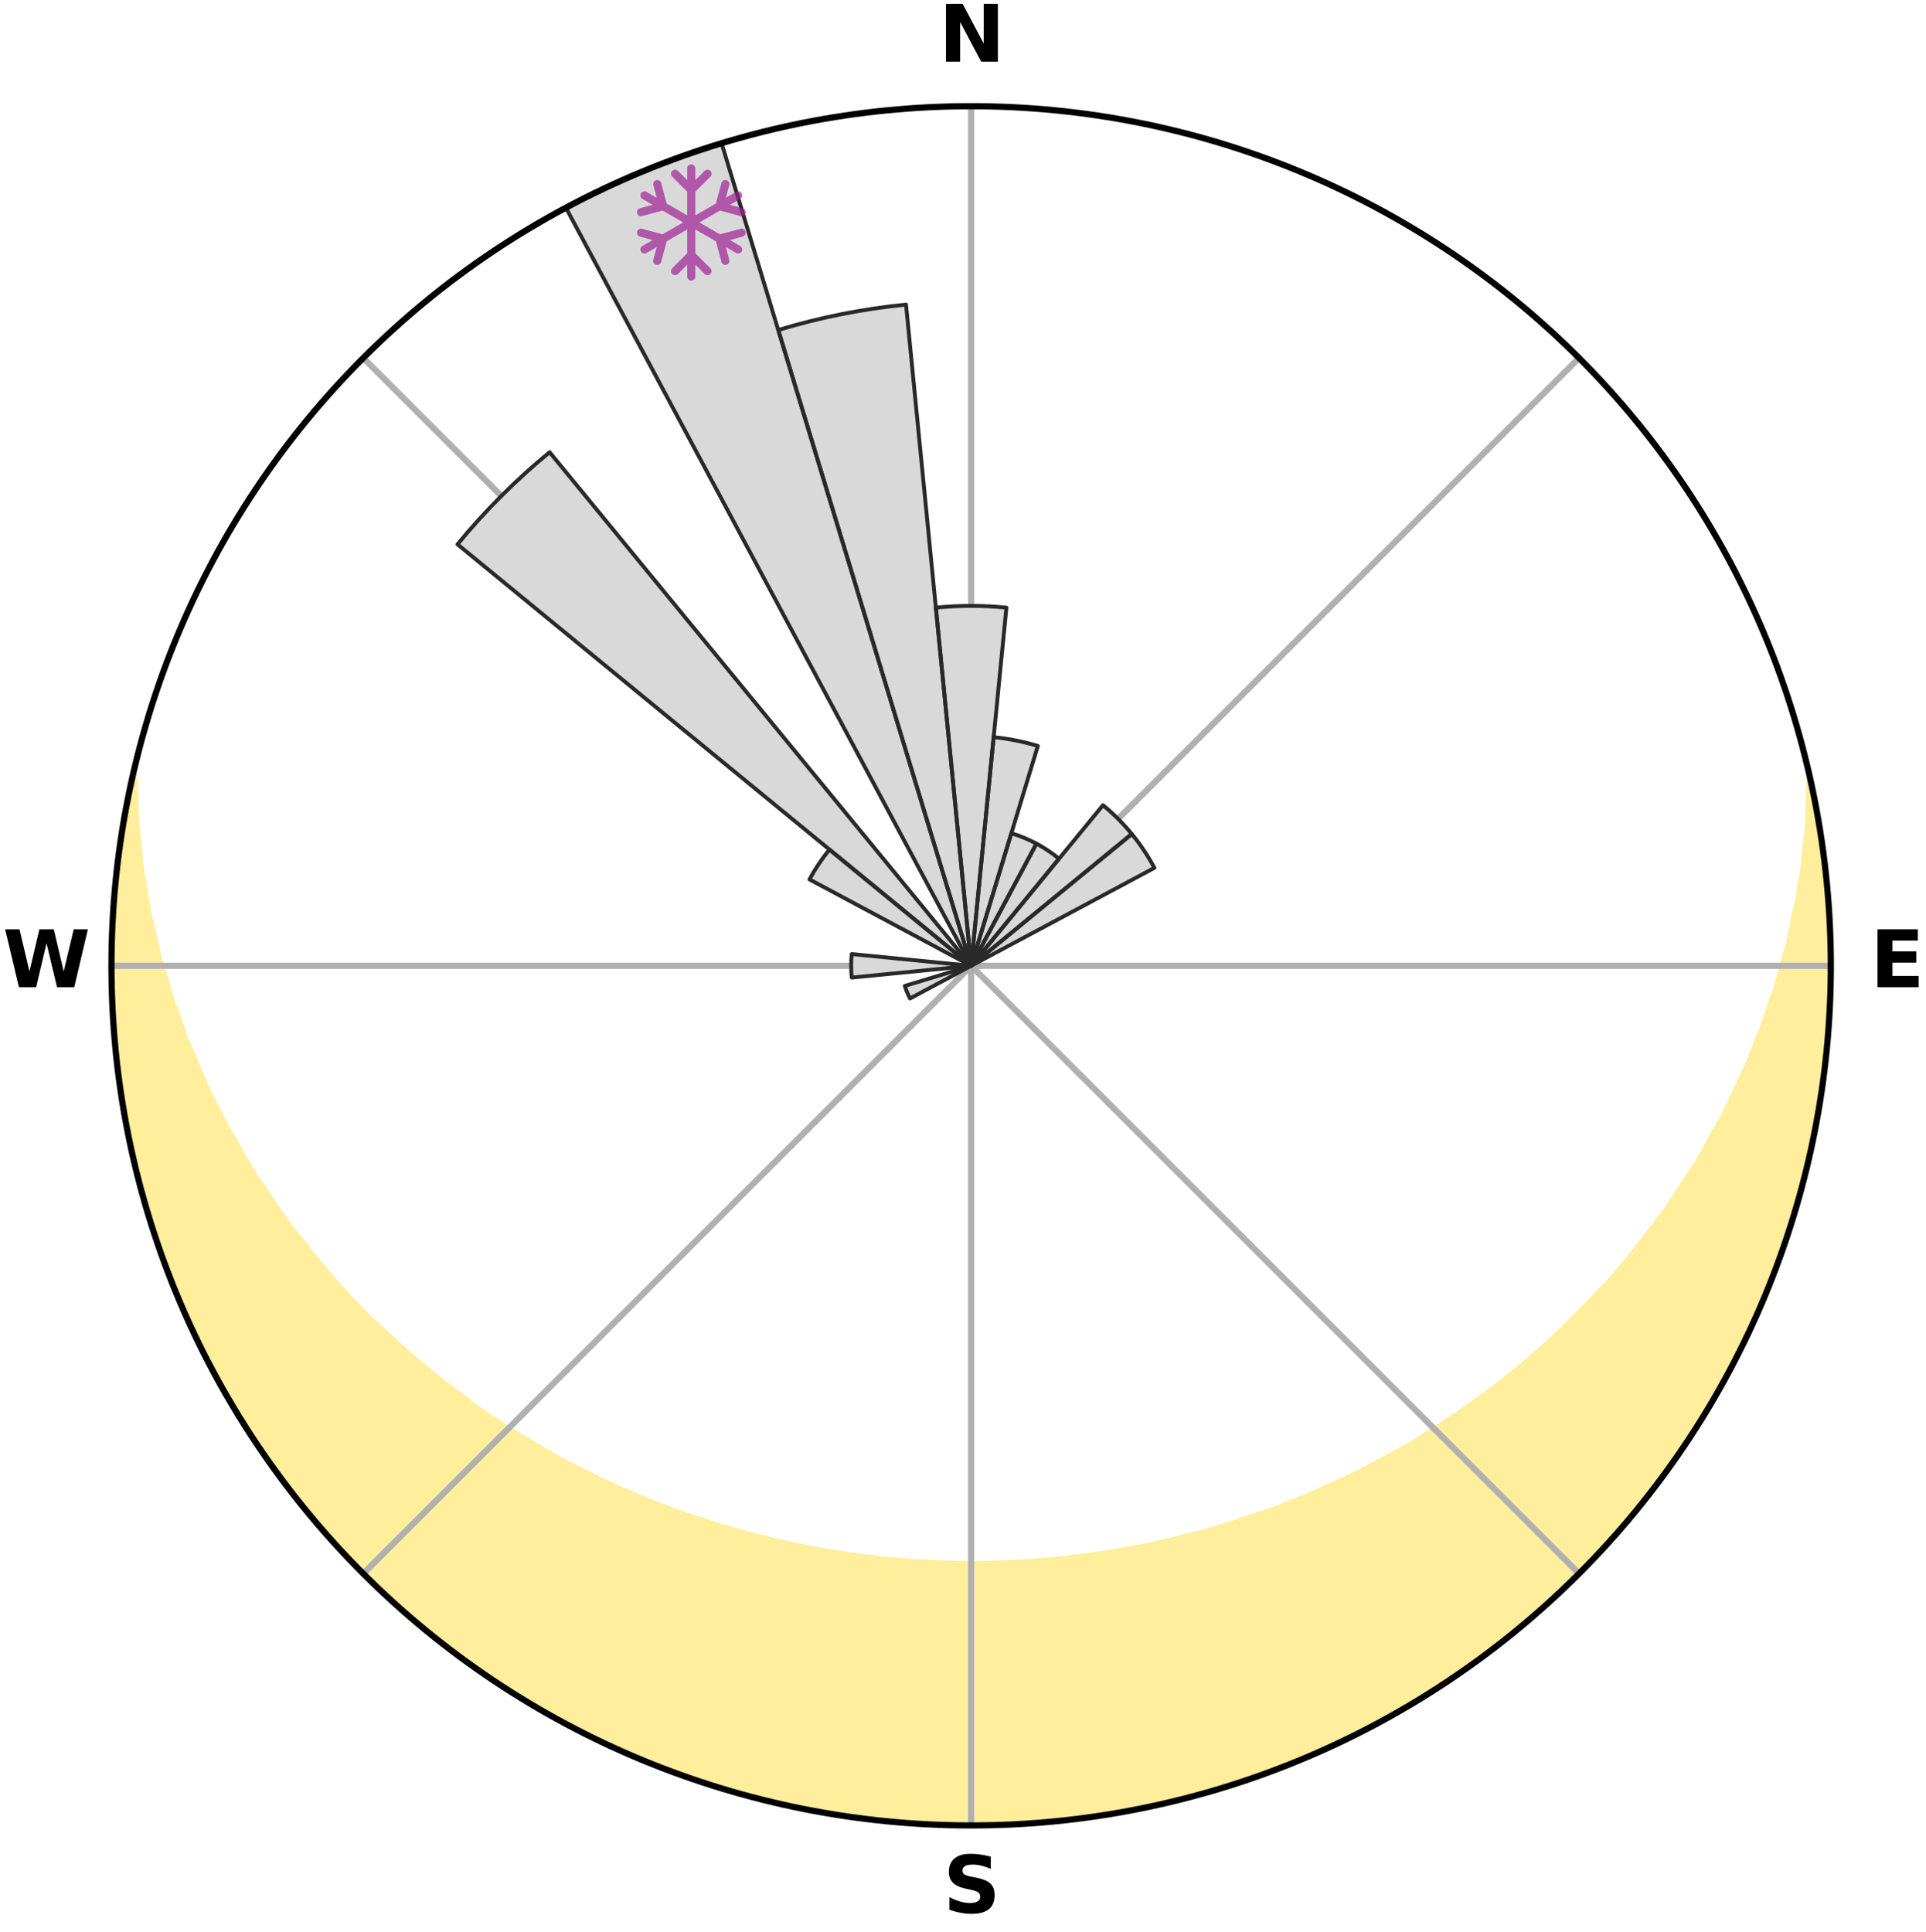 <?xml version="1.0" encoding="utf-8" standalone="no"?>
<!DOCTYPE svg PUBLIC "-//W3C//DTD SVG 1.1//EN"
  "http://www.w3.org/Graphics/SVG/1.1/DTD/svg11.dtd">
<svg xmlns:xlink="http://www.w3.org/1999/xlink" width="248.41pt" height="249.158pt" viewBox="0 0 248.41 249.158" xmlns="http://www.w3.org/2000/svg" version="1.1">
 <title>Ski Rose for Sulitjelma Fjellandsby</title>
 <defs>
  <style type="text/css">*{stroke-linejoin: round; stroke-linecap: butt}</style>
 </defs>
 <g id="figure_1">
  <g id="patch_1">
   <path d="M 0 249.158 
L 248.41 249.158 
L 248.41 0 
L 0 0 
z
" style="fill: #ffffff"/>
  </g>
  <g id="axes_1">
   <g id="patch_2">
    <path d="M 236.135 124.579 
C 236.135 110.018 233.267 95.599 227.695 82.147 
C 222.122 68.695 213.955 56.471 203.659 46.175 
C 193.363 35.879 181.139 27.711 167.687 22.139 
C 154.235 16.567 139.815 13.699 125.255 13.699 
C 110.694 13.699 96.275 16.567 82.823 22.139 
C 69.371 27.711 57.147 35.879 46.851 46.175 
C 36.555 56.471 28.387 68.695 22.815 82.147 
C 17.243 95.599 14.375 110.018 14.375 124.579 
C 14.375 139.14 17.243 153.559 22.815 167.011 
C 28.387 180.463 36.555 192.687 46.851 202.983 
C 57.147 213.279 69.371 221.447 82.823 227.019 
C 96.275 232.591 110.694 235.459 125.255 235.459 
C 139.815 235.459 154.235 232.591 167.687 227.019 
C 181.139 221.447 193.363 213.279 203.659 202.983 
C 213.955 192.687 222.122 180.463 227.695 167.011 
C 233.267 153.559 236.135 139.14 236.135 124.579 
M 125.255 124.579 
C 125.255 124.579 125.255 124.579 125.255 124.579 
C 125.255 124.579 125.255 124.579 125.255 124.579 
C 125.255 124.579 125.255 124.579 125.255 124.579 
C 125.255 124.579 125.255 124.579 125.255 124.579 
C 125.255 124.579 125.255 124.579 125.255 124.579 
C 125.255 124.579 125.255 124.579 125.255 124.579 
C 125.255 124.579 125.255 124.579 125.255 124.579 
C 125.255 124.579 125.255 124.579 125.255 124.579 
C 125.255 124.579 125.255 124.579 125.255 124.579 
C 125.255 124.579 125.255 124.579 125.255 124.579 
C 125.255 124.579 125.255 124.579 125.255 124.579 
C 125.255 124.579 125.255 124.579 125.255 124.579 
C 125.255 124.579 125.255 124.579 125.255 124.579 
C 125.255 124.579 125.255 124.579 125.255 124.579 
C 125.255 124.579 125.255 124.579 125.255 124.579 
C 125.255 124.579 125.255 124.579 125.255 124.579 
z
" style="fill: #ffffff"/>
   </g>
   <g id="PolyCollection_1">
    <defs>
     <path id="m10358b7e13" d="M 233.494 -148.575 
L 233.494 -148.575 
L 233.406 -146.583 
L 233.37 -144.617 
L 233.288 -142.658 
L 233.055 -140.69 
L 232.885 -138.749 
L 232.673 -136.818 
L 232.309 -134.887 
L 232.018 -132.982 
L 231.574 -131.082 
L 231.209 -129.205 
L 230.808 -127.343 
L 230.256 -125.495 
L 229.787 -123.667 
L 229.285 -121.855 
L 228.633 -120.065 
L 228.068 -118.291 
L 227.472 -116.534 
L 226.729 -114.808 
L 226.074 -113.092 
L 225.391 -111.396 
L 224.564 -109.737 
L 223.826 -108.084 
L 223.063 -106.451 
L 222.273 -104.84 
L 221.346 -103.276 
L 220.508 -101.711 
L 219.646 -100.168 
L 218.762 -98.647 
L 217.745 -97.182 
L 216.818 -95.709 
L 215.869 -94.26 
L 214.901 -92.834 
L 213.808 -91.47 
L 212.802 -90.093 
L 211.778 -88.74 
L 210.736 -87.411 
L 209.677 -86.106 
L 208.602 -84.825 
L 207.511 -83.568 
L 206.31 -82.384 
L 205.191 -81.177 
L 204.058 -79.994 
L 202.911 -78.836 
L 201.752 -77.701 
L 200.581 -76.591 
L 199.397 -75.505 
L 198.203 -74.443 
L 196.998 -73.405 
L 195.783 -72.391 
L 194.559 -71.4 
L 193.326 -70.433 
L 192.084 -69.489 
L 190.834 -68.569 
L 189.577 -67.672 
L 188.312 -66.798 
L 187.041 -65.946 
L 185.764 -65.117 
L 184.48 -64.311 
L 183.248 -63.467 
L 181.953 -62.704 
L 180.652 -61.964 
L 179.348 -61.245 
L 178.039 -60.547 
L 176.727 -59.87 
L 175.456 -59.156 
L 174.135 -58.521 
L 172.812 -57.907 
L 171.486 -57.312 
L 170.158 -56.737 
L 168.863 -56.128 
L 167.53 -55.593 
L 166.195 -55.077 
L 164.888 -54.528 
L 163.549 -54.051 
L 162.209 -53.591 
L 160.868 -53.15 
L 159.549 -52.68 
L 158.205 -52.276 
L 156.862 -51.889 
L 155.535 -51.477 
L 154.189 -51.125 
L 152.844 -50.79 
L 151.511 -50.434 
L 150.164 -50.133 
L 148.828 -49.815 
L 147.48 -49.548 
L 146.132 -49.297 
L 144.792 -49.033 
L 143.444 -48.814 
L 142.102 -48.586 
L 140.754 -48.4 
L 139.405 -48.229 
L 138.061 -48.054 
L 136.712 -47.915 
L 135.366 -47.775 
L 134.018 -47.667 
L 132.671 -47.562 
L 131.322 -47.485 
L 129.974 -47.422 
L 128.626 -47.368 
L 127.278 -47.336 
L 125.929 -47.318 
L 124.581 -47.318 
L 123.232 -47.338 
L 121.884 -47.376 
L 120.536 -47.426 
L 119.188 -47.491 
L 117.841 -47.58 
L 116.493 -47.676 
L 115.147 -47.8 
L 113.799 -47.927 
L 112.454 -48.086 
L 111.107 -48.244 
L 109.759 -48.417 
L 108.417 -48.629 
L 107.07 -48.834 
L 105.73 -49.082 
L 104.383 -49.319 
L 103.037 -49.572 
L 101.7 -49.873 
L 100.354 -50.159 
L 99.021 -50.498 
L 97.677 -50.818 
L 96.332 -51.155 
L 95.005 -51.549 
L 93.662 -51.921 
L 92.32 -52.309 
L 90.999 -52.761 
L 89.659 -53.186 
L 88.32 -53.628 
L 87.008 -54.138 
L 85.673 -54.618 
L 84.338 -55.116 
L 83.005 -55.633 
L 81.707 -56.223 
L 80.379 -56.779 
L 79.053 -57.355 
L 77.729 -57.951 
L 76.45 -58.623 
L 75.133 -59.259 
L 73.82 -59.916 
L 72.509 -60.594 
L 71.203 -61.292 
L 69.952 -62.071 
L 68.656 -62.812 
L 67.364 -63.575 
L 66.078 -64.36 
L 64.797 -65.167 
L 63.521 -65.996 
L 62.252 -66.848 
L 60.99 -67.722 
L 59.803 -68.678 
L 58.558 -69.598 
L 57.32 -70.542 
L 56.091 -71.508 
L 54.871 -72.498 
L 53.661 -73.512 
L 52.46 -74.549 
L 51.27 -75.61 
L 50.091 -76.695 
L 48.924 -77.804 
L 47.681 -78.885 
L 46.537 -80.043 
L 45.406 -81.225 
L 44.29 -82.431 
L 43.187 -83.662 
L 42.1 -84.916 
L 41.029 -86.195 
L 39.974 -87.498 
L 38.937 -88.825 
L 37.814 -90.135 
L 36.81 -91.511 
L 35.826 -92.911 
L 34.861 -94.334 
L 33.917 -95.78 
L 32.884 -97.218 
L 31.981 -98.712 
L 31.1 -100.229 
L 30.242 -101.768 
L 29.294 -103.305 
L 28.483 -104.891 
L 27.697 -106.498 
L 26.821 -108.107 
L 26.086 -109.758 
L 25.378 -111.43 
L 24.698 -113.122 
L 23.929 -114.823 
L 23.306 -116.556 
L 22.712 -118.307 
L 22.032 -120.072 
L 21.5 -121.862 
L 21 -123.669 
L 20.416 -125.494 
L 19.982 -127.336 
L 19.582 -129.193 
L 19.103 -131.072 
L 18.775 -132.959 
L 18.483 -134.86 
L 18.119 -136.786 
L 17.906 -138.712 
L 17.733 -140.648 
L 17.497 -142.612 
L 17.411 -144.567 
L 17.37 -146.528 
L 17.278 -148.517 
L 17.085 -148.56 
L 17.085 -148.56 
L 16.637 -146.678 
L 16.32 -144.769 
L 15.939 -142.872 
L 15.689 -140.954 
L 15.375 -139.045 
L 15.094 -137.13 
L 14.947 -135.201 
L 14.733 -133.277 
L 14.653 -131.344 
L 14.507 -129.414 
L 14.494 -127.479 
L 14.415 -125.546 
L 14.47 -123.612 
L 14.458 -121.678 
L 14.579 -119.747 
L 14.633 -117.813 
L 14.721 -115.88 
L 14.941 -113.957 
L 15.095 -112.028 
L 15.381 -110.114 
L 15.6 -108.191 
L 15.95 -106.288 
L 16.235 -104.373 
L 16.649 -102.483 
L 17.094 -100.6 
L 17.475 -98.703 
L 17.983 -96.837 
L 18.428 -94.953 
L 18.998 -93.104 
L 19.598 -91.265 
L 20.137 -89.407 
L 20.798 -87.589 
L 21.4 -85.749 
L 22.121 -83.953 
L 22.932 -82.195 
L 23.626 -80.39 
L 24.373 -78.605 
L 25.273 -76.89 
L 26.058 -75.122 
L 26.954 -73.407 
L 27.877 -71.707 
L 28.751 -69.98 
L 29.73 -68.311 
L 30.737 -66.658 
L 31.77 -65.022 
L 32.829 -63.404 
L 33.915 -61.803 
L 35.027 -60.22 
L 36.164 -58.656 
L 37.328 -57.11 
L 38.516 -55.584 
L 39.729 -54.077 
L 40.967 -52.59 
L 42.229 -51.124 
L 43.516 -49.679 
L 44.827 -48.256 
L 46.212 -46.904 
L 47.568 -45.524 
L 48.947 -44.168 
L 50.349 -42.834 
L 51.818 -41.574 
L 53.263 -40.287 
L 54.73 -39.026 
L 56.258 -37.838 
L 57.766 -36.626 
L 59.331 -35.488 
L 60.88 -34.329 
L 62.481 -33.242 
L 64.068 -32.136 
L 65.72 -31.128 
L 67.328 -30.052 
L 69.013 -29.1 
L 70.657 -28.078 
L 72.373 -27.183 
L 74.066 -26.247 
L 75.797 -25.382 
L 77.522 -24.506 
L 79.281 -23.7 
L 81.053 -22.922 
L 82.838 -22.175 
L 84.62 -21.422 
L 86.429 -20.736 
L 88.25 -20.08 
L 90.079 -19.451 
L 91.919 -18.853 
L 93.764 -18.269 
L 95.626 -17.739 
L 97.495 -17.241 
L 99.373 -16.775 
L 101.256 -16.328 
L 103.149 -15.927 
L 105.049 -15.559 
L 106.955 -15.224 
L 108.866 -14.918 
L 110.782 -14.65 
L 112.703 -14.416 
L 114.628 -14.215 
L 116.555 -14.043 
L 118.486 -13.908 
L 120.418 -13.805 
L 122.352 -13.738 
L 124.287 -13.712 
L 126.222 -13.713 
L 128.157 -13.739 
L 130.091 -13.805 
L 132.024 -13.908 
L 133.954 -14.044 
L 135.882 -14.21 
L 137.806 -14.415 
L 139.727 -14.649 
L 141.643 -14.923 
L 143.555 -15.225 
L 145.461 -15.559 
L 147.361 -15.925 
L 149.251 -16.341 
L 151.136 -16.775 
L 153.014 -17.243 
L 154.883 -17.743 
L 156.744 -18.272 
L 158.597 -18.833 
L 160.434 -19.439 
L 162.264 -20.068 
L 164.083 -20.729 
L 165.89 -21.422 
L 167.684 -22.146 
L 169.466 -22.901 
L 171.234 -23.687 
L 172.988 -24.504 
L 174.728 -25.351 
L 176.453 -26.229 
L 178.162 -27.136 
L 179.83 -28.117 
L 181.506 -29.084 
L 183.163 -30.081 
L 184.804 -31.106 
L 186.426 -32.159 
L 188.03 -33.241 
L 189.614 -34.351 
L 191.179 -35.488 
L 192.724 -36.652 
L 194.248 -37.843 
L 195.752 -39.06 
L 197.19 -40.353 
L 198.693 -41.572 
L 200.131 -42.866 
L 201.546 -44.185 
L 202.937 -45.529 
L 204.305 -46.897 
L 205.649 -48.288 
L 206.968 -49.702 
L 208.263 -51.14 
L 209.532 -52.599 
L 210.776 -54.081 
L 211.993 -55.584 
L 213.185 -57.108 
L 214.349 -58.653 
L 215.486 -60.218 
L 216.596 -61.802 
L 217.678 -63.406 
L 218.732 -65.028 
L 219.757 -66.668 
L 220.753 -68.326 
L 221.721 -70.001 
L 222.659 -71.693 
L 223.567 -73.401 
L 224.445 -75.125 
L 225.293 -76.863 
L 226.111 -78.616 
L 226.897 -80.384 
L 227.653 -82.164 
L 228.377 -83.958 
L 229.07 -85.764 
L 229.731 -87.582 
L 230.361 -89.411 
L 230.958 -91.251 
L 231.523 -93.101 
L 232.055 -94.961 
L 232.555 -96.829 
L 233.022 -98.706 
L 233.456 -100.591 
L 233.858 -102.484 
L 234.225 -104.383 
L 234.56 -106.288 
L 234.861 -108.198 
L 235.129 -110.114 
L 235.363 -112.034 
L 235.564 -113.958 
L 235.731 -115.884 
L 235.864 -117.814 
L 235.963 -119.745 
L 236.028 -121.678 
L 236.059 -123.612 
L 236.057 -125.546 
L 236.02 -127.48 
L 235.95 -129.412 
L 235.846 -131.343 
L 235.708 -133.272 
L 235.536 -135.198 
L 235.331 -137.121 
L 235.091 -139.039 
L 234.818 -140.953 
L 234.512 -142.862 
L 234.274 -144.785 
L 233.901 -146.683 
L 233.494 -148.575 
z
" style="stroke: #ffee9c"/>
    </defs>
    <g clip-path="url(#p174d584abd)">
     <use xlink:href="#m10358b7e13" x="0" y="249.158" style="fill: #ffee9c; stroke: #ffee9c"/>
    </g>
   </g>
   <g id="matplotlib.axis_1">
    <g id="xtick_1">
     <g id="line2d_1">
      <path d="M 125.255 124.579 
L 125.255 13.699 
" clip-path="url(#p174d584abd)" style="fill: none; stroke: #b0b0b0; stroke-width: 0.8; stroke-linecap: square"/>
     </g>
     <g id="text_1">
      <!-- N -->
      <g transform="translate(121.07 7.958) scale(0.1 -0.1)">
       <defs>
        <path id="DejaVuSans-Bold-4e" d="M 588 4666 
L 1931 4666 
L 3628 1466 
L 3628 4666 
L 4769 4666 
L 4769 0 
L 3425 0 
L 1728 3200 
L 1728 0 
L 588 0 
L 588 4666 
z
" transform="scale(0.016)"/>
       </defs>
       <use xlink:href="#DejaVuSans-Bold-4e"/>
      </g>
     </g>
    </g>
    <g id="xtick_2">
     <g id="line2d_2">
      <path d="M 125.255 124.579 
L 203.659 46.175 
" clip-path="url(#p174d584abd)" style="fill: none; stroke: #b0b0b0; stroke-width: 0.8; stroke-linecap: square"/>
     </g>
    </g>
    <g id="xtick_3">
     <g id="line2d_3">
      <path d="M 125.255 124.579 
L 236.135 124.579 
" clip-path="url(#p174d584abd)" style="fill: none; stroke: #b0b0b0; stroke-width: 0.8; stroke-linecap: square"/>
     </g>
     <g id="text_2">
      <!-- E -->
      <g transform="translate(241.219 127.338) scale(0.1 -0.1)">
       <defs>
        <path id="DejaVuSans-Bold-45" d="M 588 4666 
L 3834 4666 
L 3834 3756 
L 1791 3756 
L 1791 2888 
L 3713 2888 
L 3713 1978 
L 1791 1978 
L 1791 909 
L 3903 909 
L 3903 0 
L 588 0 
L 588 4666 
z
" transform="scale(0.016)"/>
       </defs>
       <use xlink:href="#DejaVuSans-Bold-45"/>
      </g>
     </g>
    </g>
    <g id="xtick_4">
     <g id="line2d_4">
      <path d="M 125.255 124.579 
L 203.659 202.983 
" clip-path="url(#p174d584abd)" style="fill: none; stroke: #b0b0b0; stroke-width: 0.8; stroke-linecap: square"/>
     </g>
    </g>
    <g id="xtick_5">
     <g id="line2d_5">
      <path d="M 125.255 124.579 
L 125.255 235.459 
" clip-path="url(#p174d584abd)" style="fill: none; stroke: #b0b0b0; stroke-width: 0.8; stroke-linecap: square"/>
     </g>
     <g id="text_3">
      <!-- S -->
      <g transform="translate(121.654 246.718) scale(0.1 -0.1)">
       <defs>
        <path id="DejaVuSans-Bold-53" d="M 3834 4519 
L 3834 3531 
Q 3450 3703 3084 3790 
Q 2719 3878 2394 3878 
Q 1963 3878 1756 3759 
Q 1550 3641 1550 3391 
Q 1550 3203 1689 3098 
Q 1828 2994 2194 2919 
L 2706 2816 
Q 3484 2659 3812 2340 
Q 4141 2022 4141 1434 
Q 4141 663 3683 286 
Q 3225 -91 2284 -91 
Q 1841 -91 1394 -6 
Q 947 78 500 244 
L 500 1259 
Q 947 1022 1364 901 
Q 1781 781 2169 781 
Q 2563 781 2772 912 
Q 2981 1044 2981 1288 
Q 2981 1506 2839 1625 
Q 2697 1744 2272 1838 
L 1806 1941 
Q 1106 2091 782 2419 
Q 459 2747 459 3303 
Q 459 4000 909 4375 
Q 1359 4750 2203 4750 
Q 2588 4750 2994 4692 
Q 3400 4634 3834 4519 
z
" transform="scale(0.016)"/>
       </defs>
       <use xlink:href="#DejaVuSans-Bold-53"/>
      </g>
     </g>
    </g>
    <g id="xtick_6">
     <g id="line2d_6">
      <path d="M 125.255 124.579 
L 46.851 202.983 
" clip-path="url(#p174d584abd)" style="fill: none; stroke: #b0b0b0; stroke-width: 0.8; stroke-linecap: square"/>
     </g>
    </g>
    <g id="xtick_7">
     <g id="line2d_7">
      <path d="M 125.255 124.579 
L 14.375 124.579 
" clip-path="url(#p174d584abd)" style="fill: none; stroke: #b0b0b0; stroke-width: 0.8; stroke-linecap: square"/>
     </g>
     <g id="text_4">
      <!-- W -->
      <g transform="translate(0.36 127.338) scale(0.1 -0.1)">
       <defs>
        <path id="DejaVuSans-Bold-57" d="M 191 4666 
L 1344 4666 
L 2150 1275 
L 2950 4666 
L 4109 4666 
L 4909 1275 
L 5716 4666 
L 6859 4666 
L 5759 0 
L 4372 0 
L 3525 3547 
L 2688 0 
L 1300 0 
L 191 4666 
z
" transform="scale(0.016)"/>
       </defs>
       <use xlink:href="#DejaVuSans-Bold-57"/>
      </g>
     </g>
    </g>
    <g id="xtick_8">
     <g id="line2d_8">
      <path d="M 125.255 124.579 
L 46.851 46.175 
" clip-path="url(#p174d584abd)" style="fill: none; stroke: #b0b0b0; stroke-width: 0.8; stroke-linecap: square"/>
     </g>
    </g>
   </g>
   <g id="matplotlib.axis_2"/>
   <g id="patch_3">
    <path d="M 125.255 124.579 
C 125.255 124.579 125.255 124.579 125.255 124.579 
C 125.255 124.579 125.255 124.579 125.255 124.579 
L 129.806 78.375 
C 128.293 78.226 126.774 78.152 125.255 78.152 
C 123.735 78.152 122.216 78.226 120.704 78.375 
z
" clip-path="url(#p174d584abd)" style="fill: #d9d9d9"/>
   </g>
   <g id="patch_4">
    <path d="M 125.255 124.579 
C 125.255 124.579 125.255 124.579 125.255 124.579 
C 125.255 124.579 125.255 124.579 125.255 124.579 
L 133.857 96.221 
C 132.929 95.94 131.987 95.704 131.036 95.515 
C 130.085 95.325 129.125 95.183 128.159 95.088 
z
" clip-path="url(#p174d584abd)" style="fill: #d9d9d9"/>
   </g>
   <g id="patch_5">
    <path d="M 125.255 124.579 
C 125.255 124.579 125.255 124.579 125.255 124.579 
C 125.255 124.579 125.255 124.579 125.255 124.579 
L 133.679 108.819 
C 133.163 108.543 132.634 108.293 132.093 108.069 
C 131.553 107.846 131.002 107.648 130.442 107.479 
z
" clip-path="url(#p174d584abd)" style="fill: #d9d9d9"/>
   </g>
   <g id="patch_6">
    <path d="M 125.255 124.579 
C 125.255 124.579 125.255 124.579 125.255 124.579 
C 125.255 124.579 125.255 124.579 125.255 124.579 
L 136.591 110.765 
C 136.139 110.394 135.669 110.046 135.183 109.721 
C 134.697 109.396 134.195 109.095 133.679 108.819 
z
" clip-path="url(#p174d584abd)" style="fill: #d9d9d9"/>
   </g>
   <g id="patch_7">
    <path d="M 125.255 124.579 
C 125.255 124.579 125.255 124.579 125.255 124.579 
C 125.255 124.579 125.255 124.579 125.255 124.579 
L 145.975 107.574 
C 145.419 106.896 144.829 106.246 144.209 105.625 
C 143.588 105.005 142.938 104.415 142.26 103.859 
z
" clip-path="url(#p174d584abd)" style="fill: #d9d9d9"/>
   </g>
   <g id="patch_8">
    <path d="M 125.255 124.579 
C 125.255 124.579 125.255 124.579 125.255 124.579 
C 125.255 124.579 125.255 124.579 125.255 124.579 
L 148.895 111.943 
C 148.481 111.17 148.03 110.417 147.542 109.687 
C 147.055 108.958 146.532 108.252 145.975 107.574 
z
" clip-path="url(#p174d584abd)" style="fill: #d9d9d9"/>
   </g>
   <g id="patch_9">
    <path d="M 125.255 124.579 
C 125.255 124.579 125.255 124.579 125.255 124.579 
C 125.255 124.579 125.255 124.579 125.255 124.579 
L 125.255 124.579 
C 125.255 124.579 125.255 124.579 125.255 124.579 
C 125.255 124.579 125.255 124.579 125.255 124.579 
z
" clip-path="url(#p174d584abd)" style="fill: #d9d9d9"/>
   </g>
   <g id="patch_10">
    <path d="M 125.255 124.579 
C 125.255 124.579 125.255 124.579 125.255 124.579 
C 125.255 124.579 125.255 124.579 125.255 124.579 
L 125.255 124.579 
C 125.255 124.579 125.255 124.579 125.255 124.579 
C 125.255 124.579 125.255 124.579 125.255 124.579 
z
" clip-path="url(#p174d584abd)" style="fill: #d9d9d9"/>
   </g>
   <g id="patch_11">
    <path d="M 125.255 124.579 
C 125.255 124.579 125.255 124.579 125.255 124.579 
C 125.255 124.579 125.255 124.579 125.255 124.579 
L 125.255 124.579 
C 125.255 124.579 125.255 124.579 125.255 124.579 
C 125.255 124.579 125.255 124.579 125.255 124.579 
z
" clip-path="url(#p174d584abd)" style="fill: #d9d9d9"/>
   </g>
   <g id="patch_12">
    <path d="M 125.255 124.579 
C 125.255 124.579 125.255 124.579 125.255 124.579 
C 125.255 124.579 125.255 124.579 125.255 124.579 
L 125.255 124.579 
C 125.255 124.579 125.255 124.579 125.255 124.579 
C 125.255 124.579 125.255 124.579 125.255 124.579 
z
" clip-path="url(#p174d584abd)" style="fill: #d9d9d9"/>
   </g>
   <g id="patch_13">
    <path d="M 125.255 124.579 
C 125.255 124.579 125.255 124.579 125.255 124.579 
C 125.255 124.579 125.255 124.579 125.255 124.579 
L 125.255 124.579 
C 125.255 124.579 125.255 124.579 125.255 124.579 
C 125.255 124.579 125.255 124.579 125.255 124.579 
z
" clip-path="url(#p174d584abd)" style="fill: #d9d9d9"/>
   </g>
   <g id="patch_14">
    <path d="M 125.255 124.579 
C 125.255 124.579 125.255 124.579 125.255 124.579 
C 125.255 124.579 125.255 124.579 125.255 124.579 
L 125.255 124.579 
C 125.255 124.579 125.255 124.579 125.255 124.579 
C 125.255 124.579 125.255 124.579 125.255 124.579 
z
" clip-path="url(#p174d584abd)" style="fill: #d9d9d9"/>
   </g>
   <g id="patch_15">
    <path d="M 125.255 124.579 
C 125.255 124.579 125.255 124.579 125.255 124.579 
C 125.255 124.579 125.255 124.579 125.255 124.579 
L 125.255 124.579 
C 125.255 124.579 125.255 124.579 125.255 124.579 
C 125.255 124.579 125.255 124.579 125.255 124.579 
z
" clip-path="url(#p174d584abd)" style="fill: #d9d9d9"/>
   </g>
   <g id="patch_16">
    <path d="M 125.255 124.579 
C 125.255 124.579 125.255 124.579 125.255 124.579 
C 125.255 124.579 125.255 124.579 125.255 124.579 
L 125.255 124.579 
C 125.255 124.579 125.255 124.579 125.255 124.579 
C 125.255 124.579 125.255 124.579 125.255 124.579 
z
" clip-path="url(#p174d584abd)" style="fill: #d9d9d9"/>
   </g>
   <g id="patch_17">
    <path d="M 125.255 124.579 
C 125.255 124.579 125.255 124.579 125.255 124.579 
C 125.255 124.579 125.255 124.579 125.255 124.579 
L 125.255 124.579 
C 125.255 124.579 125.255 124.579 125.255 124.579 
C 125.255 124.579 125.255 124.579 125.255 124.579 
z
" clip-path="url(#p174d584abd)" style="fill: #d9d9d9"/>
   </g>
   <g id="patch_18">
    <path d="M 125.255 124.579 
C 125.255 124.579 125.255 124.579 125.255 124.579 
C 125.255 124.579 125.255 124.579 125.255 124.579 
L 125.255 124.579 
C 125.255 124.579 125.255 124.579 125.255 124.579 
C 125.255 124.579 125.255 124.579 125.255 124.579 
z
" clip-path="url(#p174d584abd)" style="fill: #d9d9d9"/>
   </g>
   <g id="patch_19">
    <path d="M 125.255 124.579 
C 125.255 124.579 125.255 124.579 125.255 124.579 
C 125.255 124.579 125.255 124.579 125.255 124.579 
L 125.255 124.579 
C 125.255 124.579 125.255 124.579 125.255 124.579 
C 125.255 124.579 125.255 124.579 125.255 124.579 
z
" clip-path="url(#p174d584abd)" style="fill: #d9d9d9"/>
   </g>
   <g id="patch_20">
    <path d="M 125.255 124.579 
C 125.255 124.579 125.255 124.579 125.255 124.579 
C 125.255 124.579 125.255 124.579 125.255 124.579 
L 125.255 124.579 
C 125.255 124.579 125.255 124.579 125.255 124.579 
C 125.255 124.579 125.255 124.579 125.255 124.579 
z
" clip-path="url(#p174d584abd)" style="fill: #d9d9d9"/>
   </g>
   <g id="patch_21">
    <path d="M 125.255 124.579 
C 125.255 124.579 125.255 124.579 125.255 124.579 
C 125.255 124.579 125.255 124.579 125.255 124.579 
L 125.255 124.579 
C 125.255 124.579 125.255 124.579 125.255 124.579 
C 125.255 124.579 125.255 124.579 125.255 124.579 
z
" clip-path="url(#p174d584abd)" style="fill: #d9d9d9"/>
   </g>
   <g id="patch_22">
    <path d="M 125.255 124.579 
C 125.255 124.579 125.255 124.579 125.255 124.579 
C 125.255 124.579 125.255 124.579 125.255 124.579 
L 125.255 124.579 
C 125.255 124.579 125.255 124.579 125.255 124.579 
C 125.255 124.579 125.255 124.579 125.255 124.579 
z
" clip-path="url(#p174d584abd)" style="fill: #d9d9d9"/>
   </g>
   <g id="patch_23">
    <path d="M 125.255 124.579 
C 125.255 124.579 125.255 124.579 125.255 124.579 
C 125.255 124.579 125.255 124.579 125.255 124.579 
L 125.255 124.579 
C 125.255 124.579 125.255 124.579 125.255 124.579 
C 125.255 124.579 125.255 124.579 125.255 124.579 
z
" clip-path="url(#p174d584abd)" style="fill: #d9d9d9"/>
   </g>
   <g id="patch_24">
    <path d="M 125.255 124.579 
C 125.255 124.579 125.255 124.579 125.255 124.579 
C 125.255 124.579 125.255 124.579 125.255 124.579 
L 125.255 124.579 
C 125.255 124.579 125.255 124.579 125.255 124.579 
C 125.255 124.579 125.255 124.579 125.255 124.579 
z
" clip-path="url(#p174d584abd)" style="fill: #d9d9d9"/>
   </g>
   <g id="patch_25">
    <path d="M 125.255 124.579 
C 125.255 124.579 125.255 124.579 125.255 124.579 
C 125.255 124.579 125.255 124.579 125.255 124.579 
L 116.705 127.173 
C 116.79 127.453 116.888 127.728 117 127.998 
C 117.112 128.269 117.237 128.533 117.375 128.791 
z
" clip-path="url(#p174d584abd)" style="fill: #d9d9d9"/>
   </g>
   <g id="patch_26">
    <path d="M 125.255 124.579 
C 125.255 124.579 125.255 124.579 125.255 124.579 
C 125.255 124.579 125.255 124.579 125.255 124.579 
L 125.255 124.579 
C 125.255 124.579 125.255 124.579 125.255 124.579 
C 125.255 124.579 125.255 124.579 125.255 124.579 
z
" clip-path="url(#p174d584abd)" style="fill: #d9d9d9"/>
   </g>
   <g id="patch_27">
    <path d="M 125.255 124.579 
C 125.255 124.579 125.255 124.579 125.255 124.579 
C 125.255 124.579 125.255 124.579 125.255 124.579 
L 109.854 123.062 
C 109.804 123.566 109.779 124.073 109.779 124.579 
C 109.779 125.086 109.804 125.592 109.854 126.096 
z
" clip-path="url(#p174d584abd)" style="fill: #d9d9d9"/>
   </g>
   <g id="patch_28">
    <path d="M 125.255 124.579 
C 125.255 124.579 125.255 124.579 125.255 124.579 
C 125.255 124.579 125.255 124.579 125.255 124.579 
L 125.255 124.579 
C 125.255 124.579 125.255 124.579 125.255 124.579 
C 125.255 124.579 125.255 124.579 125.255 124.579 
z
" clip-path="url(#p174d584abd)" style="fill: #d9d9d9"/>
   </g>
   <g id="patch_29">
    <path d="M 125.255 124.579 
C 125.255 124.579 125.255 124.579 125.255 124.579 
C 125.255 124.579 125.255 124.579 125.255 124.579 
L 125.255 124.579 
C 125.255 124.579 125.255 124.579 125.255 124.579 
C 125.255 124.579 125.255 124.579 125.255 124.579 
z
" clip-path="url(#p174d584abd)" style="fill: #d9d9d9"/>
   </g>
   <g id="patch_30">
    <path d="M 125.255 124.579 
C 125.255 124.579 125.255 124.579 125.255 124.579 
C 125.255 124.579 125.255 124.579 125.255 124.579 
L 106.981 109.582 
C 106.49 110.18 106.029 110.802 105.599 111.446 
C 105.169 112.089 104.771 112.753 104.406 113.435 
z
" clip-path="url(#p174d584abd)" style="fill: #d9d9d9"/>
   </g>
   <g id="patch_31">
    <path d="M 125.255 124.579 
C 125.255 124.579 125.255 124.579 125.255 124.579 
C 125.255 124.579 125.255 124.579 125.255 124.579 
L 70.887 58.331 
C 68.718 60.111 66.638 61.996 64.655 63.979 
C 62.671 65.963 60.786 68.042 59.007 70.211 
z
" clip-path="url(#p174d584abd)" style="fill: #d9d9d9"/>
   </g>
   <g id="patch_32">
    <path d="M 125.255 124.579 
C 125.255 124.579 125.255 124.579 125.255 124.579 
C 125.255 124.579 125.255 124.579 125.255 124.579 
L 125.255 124.579 
C 125.255 124.579 125.255 124.579 125.255 124.579 
C 125.255 124.579 125.255 124.579 125.255 124.579 
z
" clip-path="url(#p174d584abd)" style="fill: #d9d9d9"/>
   </g>
   <g id="patch_33">
    <path d="M 125.255 124.579 
C 125.255 124.579 125.255 124.579 125.255 124.579 
C 125.255 124.579 125.255 124.579 125.255 124.579 
L 93.068 18.474 
C 89.595 19.527 86.176 20.75 82.823 22.139 
C 79.47 23.528 76.187 25.081 72.986 26.792 
z
" clip-path="url(#p174d584abd)" style="fill: #d9d9d9"/>
   </g>
   <g id="patch_34">
    <path d="M 125.255 124.579 
C 125.255 124.579 125.255 124.579 125.255 124.579 
C 125.255 124.579 125.255 124.579 125.255 124.579 
L 116.855 39.291 
C 114.063 39.566 111.287 39.977 108.535 40.525 
C 105.784 41.072 103.061 41.754 100.377 42.568 
z
" clip-path="url(#p174d584abd)" style="fill: #d9d9d9"/>
   </g>
   <g id="patch_35">
    <path d="M 120.704 78.375 
C 122.216 78.226 123.735 78.152 125.255 78.152 
C 126.774 78.152 128.293 78.226 129.806 78.375 
L 129.806 78.375 
C 128.293 78.226 126.774 78.152 125.255 78.152 
C 123.735 78.152 122.216 78.226 120.704 78.375 
z
" clip-path="url(#p174d584abd)" style="fill: #a1a1d8"/>
   </g>
   <g id="patch_36">
    <path d="M 128.159 95.088 
C 129.125 95.183 130.085 95.325 131.036 95.515 
C 131.987 95.704 132.929 95.94 133.857 96.221 
L 133.857 96.221 
C 132.929 95.94 131.987 95.704 131.036 95.515 
C 130.085 95.325 129.125 95.183 128.159 95.088 
z
" clip-path="url(#p174d584abd)" style="fill: #a1a1d8"/>
   </g>
   <g id="patch_37">
    <path d="M 130.442 107.479 
C 131.002 107.648 131.553 107.846 132.093 108.069 
C 132.634 108.293 133.163 108.543 133.679 108.819 
L 133.679 108.819 
C 133.163 108.543 132.634 108.293 132.093 108.069 
C 131.553 107.846 131.002 107.648 130.442 107.479 
z
" clip-path="url(#p174d584abd)" style="fill: #a1a1d8"/>
   </g>
   <g id="patch_38">
    <path d="M 133.679 108.819 
C 134.195 109.095 134.697 109.396 135.183 109.721 
C 135.669 110.046 136.139 110.394 136.591 110.765 
L 136.591 110.765 
C 136.139 110.394 135.669 110.046 135.183 109.721 
C 134.697 109.396 134.195 109.095 133.679 108.819 
z
" clip-path="url(#p174d584abd)" style="fill: #a1a1d8"/>
   </g>
   <g id="patch_39">
    <path d="M 142.26 103.859 
C 142.938 104.415 143.588 105.005 144.209 105.625 
C 144.829 106.246 145.419 106.896 145.975 107.574 
L 145.975 107.574 
C 145.419 106.896 144.829 106.246 144.209 105.625 
C 143.588 105.005 142.938 104.415 142.26 103.859 
z
" clip-path="url(#p174d584abd)" style="fill: #a1a1d8"/>
   </g>
   <g id="patch_40">
    <path d="M 145.975 107.574 
C 146.532 108.252 147.055 108.958 147.542 109.687 
C 148.03 110.417 148.481 111.17 148.895 111.943 
L 148.895 111.943 
C 148.481 111.17 148.03 110.417 147.542 109.687 
C 147.055 108.958 146.532 108.252 145.975 107.574 
z
" clip-path="url(#p174d584abd)" style="fill: #a1a1d8"/>
   </g>
   <g id="patch_41">
    <path d="M 125.255 124.579 
C 125.255 124.579 125.255 124.579 125.255 124.579 
C 125.255 124.579 125.255 124.579 125.255 124.579 
L 125.255 124.579 
C 125.255 124.579 125.255 124.579 125.255 124.579 
C 125.255 124.579 125.255 124.579 125.255 124.579 
z
" clip-path="url(#p174d584abd)" style="fill: #a1a1d8"/>
   </g>
   <g id="patch_42">
    <path d="M 125.255 124.579 
C 125.255 124.579 125.255 124.579 125.255 124.579 
C 125.255 124.579 125.255 124.579 125.255 124.579 
L 125.255 124.579 
C 125.255 124.579 125.255 124.579 125.255 124.579 
C 125.255 124.579 125.255 124.579 125.255 124.579 
z
" clip-path="url(#p174d584abd)" style="fill: #a1a1d8"/>
   </g>
   <g id="patch_43">
    <path d="M 125.255 124.579 
C 125.255 124.579 125.255 124.579 125.255 124.579 
C 125.255 124.579 125.255 124.579 125.255 124.579 
L 125.255 124.579 
C 125.255 124.579 125.255 124.579 125.255 124.579 
C 125.255 124.579 125.255 124.579 125.255 124.579 
z
" clip-path="url(#p174d584abd)" style="fill: #a1a1d8"/>
   </g>
   <g id="patch_44">
    <path d="M 125.255 124.579 
C 125.255 124.579 125.255 124.579 125.255 124.579 
C 125.255 124.579 125.255 124.579 125.255 124.579 
L 125.255 124.579 
C 125.255 124.579 125.255 124.579 125.255 124.579 
C 125.255 124.579 125.255 124.579 125.255 124.579 
z
" clip-path="url(#p174d584abd)" style="fill: #a1a1d8"/>
   </g>
   <g id="patch_45">
    <path d="M 125.255 124.579 
C 125.255 124.579 125.255 124.579 125.255 124.579 
C 125.255 124.579 125.255 124.579 125.255 124.579 
L 125.255 124.579 
C 125.255 124.579 125.255 124.579 125.255 124.579 
C 125.255 124.579 125.255 124.579 125.255 124.579 
z
" clip-path="url(#p174d584abd)" style="fill: #a1a1d8"/>
   </g>
   <g id="patch_46">
    <path d="M 125.255 124.579 
C 125.255 124.579 125.255 124.579 125.255 124.579 
C 125.255 124.579 125.255 124.579 125.255 124.579 
L 125.255 124.579 
C 125.255 124.579 125.255 124.579 125.255 124.579 
C 125.255 124.579 125.255 124.579 125.255 124.579 
z
" clip-path="url(#p174d584abd)" style="fill: #a1a1d8"/>
   </g>
   <g id="patch_47">
    <path d="M 125.255 124.579 
C 125.255 124.579 125.255 124.579 125.255 124.579 
C 125.255 124.579 125.255 124.579 125.255 124.579 
L 125.255 124.579 
C 125.255 124.579 125.255 124.579 125.255 124.579 
C 125.255 124.579 125.255 124.579 125.255 124.579 
z
" clip-path="url(#p174d584abd)" style="fill: #a1a1d8"/>
   </g>
   <g id="patch_48">
    <path d="M 125.255 124.579 
C 125.255 124.579 125.255 124.579 125.255 124.579 
C 125.255 124.579 125.255 124.579 125.255 124.579 
L 125.255 124.579 
C 125.255 124.579 125.255 124.579 125.255 124.579 
C 125.255 124.579 125.255 124.579 125.255 124.579 
z
" clip-path="url(#p174d584abd)" style="fill: #a1a1d8"/>
   </g>
   <g id="patch_49">
    <path d="M 125.255 124.579 
C 125.255 124.579 125.255 124.579 125.255 124.579 
C 125.255 124.579 125.255 124.579 125.255 124.579 
L 125.255 124.579 
C 125.255 124.579 125.255 124.579 125.255 124.579 
C 125.255 124.579 125.255 124.579 125.255 124.579 
z
" clip-path="url(#p174d584abd)" style="fill: #a1a1d8"/>
   </g>
   <g id="patch_50">
    <path d="M 125.255 124.579 
C 125.255 124.579 125.255 124.579 125.255 124.579 
C 125.255 124.579 125.255 124.579 125.255 124.579 
L 125.255 124.579 
C 125.255 124.579 125.255 124.579 125.255 124.579 
C 125.255 124.579 125.255 124.579 125.255 124.579 
z
" clip-path="url(#p174d584abd)" style="fill: #a1a1d8"/>
   </g>
   <g id="patch_51">
    <path d="M 125.255 124.579 
C 125.255 124.579 125.255 124.579 125.255 124.579 
C 125.255 124.579 125.255 124.579 125.255 124.579 
L 125.255 124.579 
C 125.255 124.579 125.255 124.579 125.255 124.579 
C 125.255 124.579 125.255 124.579 125.255 124.579 
z
" clip-path="url(#p174d584abd)" style="fill: #a1a1d8"/>
   </g>
   <g id="patch_52">
    <path d="M 125.255 124.579 
C 125.255 124.579 125.255 124.579 125.255 124.579 
C 125.255 124.579 125.255 124.579 125.255 124.579 
L 125.255 124.579 
C 125.255 124.579 125.255 124.579 125.255 124.579 
C 125.255 124.579 125.255 124.579 125.255 124.579 
z
" clip-path="url(#p174d584abd)" style="fill: #a1a1d8"/>
   </g>
   <g id="patch_53">
    <path d="M 125.255 124.579 
C 125.255 124.579 125.255 124.579 125.255 124.579 
C 125.255 124.579 125.255 124.579 125.255 124.579 
L 125.255 124.579 
C 125.255 124.579 125.255 124.579 125.255 124.579 
C 125.255 124.579 125.255 124.579 125.255 124.579 
z
" clip-path="url(#p174d584abd)" style="fill: #a1a1d8"/>
   </g>
   <g id="patch_54">
    <path d="M 125.255 124.579 
C 125.255 124.579 125.255 124.579 125.255 124.579 
C 125.255 124.579 125.255 124.579 125.255 124.579 
L 125.255 124.579 
C 125.255 124.579 125.255 124.579 125.255 124.579 
C 125.255 124.579 125.255 124.579 125.255 124.579 
z
" clip-path="url(#p174d584abd)" style="fill: #a1a1d8"/>
   </g>
   <g id="patch_55">
    <path d="M 125.255 124.579 
C 125.255 124.579 125.255 124.579 125.255 124.579 
C 125.255 124.579 125.255 124.579 125.255 124.579 
L 125.255 124.579 
C 125.255 124.579 125.255 124.579 125.255 124.579 
C 125.255 124.579 125.255 124.579 125.255 124.579 
z
" clip-path="url(#p174d584abd)" style="fill: #a1a1d8"/>
   </g>
   <g id="patch_56">
    <path d="M 125.255 124.579 
C 125.255 124.579 125.255 124.579 125.255 124.579 
C 125.255 124.579 125.255 124.579 125.255 124.579 
L 125.255 124.579 
C 125.255 124.579 125.255 124.579 125.255 124.579 
C 125.255 124.579 125.255 124.579 125.255 124.579 
z
" clip-path="url(#p174d584abd)" style="fill: #a1a1d8"/>
   </g>
   <g id="patch_57">
    <path d="M 117.375 128.791 
C 117.237 128.533 117.112 128.269 117 127.998 
C 116.888 127.728 116.79 127.453 116.705 127.173 
L 116.705 127.173 
C 116.79 127.453 116.888 127.728 117 127.998 
C 117.112 128.269 117.237 128.533 117.375 128.791 
z
" clip-path="url(#p174d584abd)" style="fill: #a1a1d8"/>
   </g>
   <g id="patch_58">
    <path d="M 125.255 124.579 
C 125.255 124.579 125.255 124.579 125.255 124.579 
C 125.255 124.579 125.255 124.579 125.255 124.579 
L 125.255 124.579 
C 125.255 124.579 125.255 124.579 125.255 124.579 
C 125.255 124.579 125.255 124.579 125.255 124.579 
z
" clip-path="url(#p174d584abd)" style="fill: #a1a1d8"/>
   </g>
   <g id="patch_59">
    <path d="M 109.854 126.096 
C 109.804 125.592 109.779 125.086 109.779 124.579 
C 109.779 124.073 109.804 123.566 109.854 123.062 
L 109.854 123.062 
C 109.804 123.566 109.779 124.073 109.779 124.579 
C 109.779 125.086 109.804 125.592 109.854 126.096 
z
" clip-path="url(#p174d584abd)" style="fill: #a1a1d8"/>
   </g>
   <g id="patch_60">
    <path d="M 125.255 124.579 
C 125.255 124.579 125.255 124.579 125.255 124.579 
C 125.255 124.579 125.255 124.579 125.255 124.579 
L 125.255 124.579 
C 125.255 124.579 125.255 124.579 125.255 124.579 
C 125.255 124.579 125.255 124.579 125.255 124.579 
z
" clip-path="url(#p174d584abd)" style="fill: #a1a1d8"/>
   </g>
   <g id="patch_61">
    <path d="M 125.255 124.579 
C 125.255 124.579 125.255 124.579 125.255 124.579 
C 125.255 124.579 125.255 124.579 125.255 124.579 
L 125.255 124.579 
C 125.255 124.579 125.255 124.579 125.255 124.579 
C 125.255 124.579 125.255 124.579 125.255 124.579 
z
" clip-path="url(#p174d584abd)" style="fill: #a1a1d8"/>
   </g>
   <g id="patch_62">
    <path d="M 104.406 113.435 
C 104.771 112.753 105.169 112.089 105.599 111.446 
C 106.029 110.802 106.49 110.18 106.981 109.582 
L 106.981 109.582 
C 106.49 110.18 106.029 110.802 105.599 111.446 
C 105.169 112.089 104.771 112.753 104.406 113.435 
z
" clip-path="url(#p174d584abd)" style="fill: #a1a1d8"/>
   </g>
   <g id="patch_63">
    <path d="M 59.007 70.211 
C 60.786 68.042 62.671 65.963 64.655 63.979 
C 66.638 61.996 68.718 60.111 70.887 58.331 
L 70.887 58.331 
C 68.718 60.111 66.638 61.996 64.655 63.979 
C 62.671 65.963 60.786 68.042 59.007 70.211 
z
" clip-path="url(#p174d584abd)" style="fill: #a1a1d8"/>
   </g>
   <g id="patch_64">
    <path d="M 125.255 124.579 
C 125.255 124.579 125.255 124.579 125.255 124.579 
C 125.255 124.579 125.255 124.579 125.255 124.579 
L 125.255 124.579 
C 125.255 124.579 125.255 124.579 125.255 124.579 
C 125.255 124.579 125.255 124.579 125.255 124.579 
z
" clip-path="url(#p174d584abd)" style="fill: #a1a1d8"/>
   </g>
   <g id="patch_65">
    <path d="M 72.986 26.792 
C 76.187 25.081 79.47 23.528 82.823 22.139 
C 86.176 20.75 89.595 19.527 93.068 18.474 
L 93.068 18.474 
C 89.595 19.527 86.176 20.75 82.823 22.139 
C 79.47 23.528 76.187 25.081 72.986 26.792 
z
" clip-path="url(#p174d584abd)" style="fill: #a1a1d8"/>
   </g>
   <g id="patch_66">
    <path d="M 100.377 42.568 
C 103.061 41.754 105.784 41.072 108.535 40.525 
C 111.287 39.977 114.063 39.566 116.855 39.291 
L 116.855 39.291 
C 114.063 39.566 111.287 39.977 108.535 40.525 
C 105.784 41.072 103.061 41.754 100.377 42.568 
z
" clip-path="url(#p174d584abd)" style="fill: #a1a1d8"/>
   </g>
   <g id="patch_67">
    <path d="M 120.704 78.375 
C 122.216 78.226 123.735 78.152 125.255 78.152 
C 126.774 78.152 128.293 78.226 129.806 78.375 
L 129.806 78.375 
C 128.293 78.226 126.774 78.152 125.255 78.152 
C 123.735 78.152 122.216 78.226 120.704 78.375 
z
" clip-path="url(#p174d584abd)" style="fill: #ff8c8e"/>
   </g>
   <g id="patch_68">
    <path d="M 128.159 95.088 
C 129.125 95.183 130.085 95.325 131.036 95.515 
C 131.987 95.704 132.929 95.94 133.857 96.221 
L 133.857 96.221 
C 132.929 95.94 131.987 95.704 131.036 95.515 
C 130.085 95.325 129.125 95.183 128.159 95.088 
z
" clip-path="url(#p174d584abd)" style="fill: #ff8c8e"/>
   </g>
   <g id="patch_69">
    <path d="M 130.442 107.479 
C 131.002 107.648 131.553 107.846 132.093 108.069 
C 132.634 108.293 133.163 108.543 133.679 108.819 
L 133.679 108.819 
C 133.163 108.543 132.634 108.293 132.093 108.069 
C 131.553 107.846 131.002 107.648 130.442 107.479 
z
" clip-path="url(#p174d584abd)" style="fill: #ff8c8e"/>
   </g>
   <g id="patch_70">
    <path d="M 133.679 108.819 
C 134.195 109.095 134.697 109.396 135.183 109.721 
C 135.669 110.046 136.139 110.394 136.591 110.765 
L 136.591 110.765 
C 136.139 110.394 135.669 110.046 135.183 109.721 
C 134.697 109.396 134.195 109.095 133.679 108.819 
z
" clip-path="url(#p174d584abd)" style="fill: #ff8c8e"/>
   </g>
   <g id="patch_71">
    <path d="M 142.26 103.859 
C 142.938 104.415 143.588 105.005 144.209 105.625 
C 144.829 106.246 145.419 106.896 145.975 107.574 
L 145.975 107.574 
C 145.419 106.896 144.829 106.246 144.209 105.625 
C 143.588 105.005 142.938 104.415 142.26 103.859 
z
" clip-path="url(#p174d584abd)" style="fill: #ff8c8e"/>
   </g>
   <g id="patch_72">
    <path d="M 145.975 107.574 
C 146.532 108.252 147.055 108.958 147.542 109.687 
C 148.03 110.417 148.481 111.17 148.895 111.943 
L 148.895 111.943 
C 148.481 111.17 148.03 110.417 147.542 109.687 
C 147.055 108.958 146.532 108.252 145.975 107.574 
z
" clip-path="url(#p174d584abd)" style="fill: #ff8c8e"/>
   </g>
   <g id="patch_73">
    <path d="M 125.255 124.579 
C 125.255 124.579 125.255 124.579 125.255 124.579 
C 125.255 124.579 125.255 124.579 125.255 124.579 
L 125.255 124.579 
C 125.255 124.579 125.255 124.579 125.255 124.579 
C 125.255 124.579 125.255 124.579 125.255 124.579 
z
" clip-path="url(#p174d584abd)" style="fill: #ff8c8e"/>
   </g>
   <g id="patch_74">
    <path d="M 125.255 124.579 
C 125.255 124.579 125.255 124.579 125.255 124.579 
C 125.255 124.579 125.255 124.579 125.255 124.579 
L 125.255 124.579 
C 125.255 124.579 125.255 124.579 125.255 124.579 
C 125.255 124.579 125.255 124.579 125.255 124.579 
z
" clip-path="url(#p174d584abd)" style="fill: #ff8c8e"/>
   </g>
   <g id="patch_75">
    <path d="M 125.255 124.579 
C 125.255 124.579 125.255 124.579 125.255 124.579 
C 125.255 124.579 125.255 124.579 125.255 124.579 
L 125.255 124.579 
C 125.255 124.579 125.255 124.579 125.255 124.579 
C 125.255 124.579 125.255 124.579 125.255 124.579 
z
" clip-path="url(#p174d584abd)" style="fill: #ff8c8e"/>
   </g>
   <g id="patch_76">
    <path d="M 125.255 124.579 
C 125.255 124.579 125.255 124.579 125.255 124.579 
C 125.255 124.579 125.255 124.579 125.255 124.579 
L 125.255 124.579 
C 125.255 124.579 125.255 124.579 125.255 124.579 
C 125.255 124.579 125.255 124.579 125.255 124.579 
z
" clip-path="url(#p174d584abd)" style="fill: #ff8c8e"/>
   </g>
   <g id="patch_77">
    <path d="M 125.255 124.579 
C 125.255 124.579 125.255 124.579 125.255 124.579 
C 125.255 124.579 125.255 124.579 125.255 124.579 
L 125.255 124.579 
C 125.255 124.579 125.255 124.579 125.255 124.579 
C 125.255 124.579 125.255 124.579 125.255 124.579 
z
" clip-path="url(#p174d584abd)" style="fill: #ff8c8e"/>
   </g>
   <g id="patch_78">
    <path d="M 125.255 124.579 
C 125.255 124.579 125.255 124.579 125.255 124.579 
C 125.255 124.579 125.255 124.579 125.255 124.579 
L 125.255 124.579 
C 125.255 124.579 125.255 124.579 125.255 124.579 
C 125.255 124.579 125.255 124.579 125.255 124.579 
z
" clip-path="url(#p174d584abd)" style="fill: #ff8c8e"/>
   </g>
   <g id="patch_79">
    <path d="M 125.255 124.579 
C 125.255 124.579 125.255 124.579 125.255 124.579 
C 125.255 124.579 125.255 124.579 125.255 124.579 
L 125.255 124.579 
C 125.255 124.579 125.255 124.579 125.255 124.579 
C 125.255 124.579 125.255 124.579 125.255 124.579 
z
" clip-path="url(#p174d584abd)" style="fill: #ff8c8e"/>
   </g>
   <g id="patch_80">
    <path d="M 125.255 124.579 
C 125.255 124.579 125.255 124.579 125.255 124.579 
C 125.255 124.579 125.255 124.579 125.255 124.579 
L 125.255 124.579 
C 125.255 124.579 125.255 124.579 125.255 124.579 
C 125.255 124.579 125.255 124.579 125.255 124.579 
z
" clip-path="url(#p174d584abd)" style="fill: #ff8c8e"/>
   </g>
   <g id="patch_81">
    <path d="M 125.255 124.579 
C 125.255 124.579 125.255 124.579 125.255 124.579 
C 125.255 124.579 125.255 124.579 125.255 124.579 
L 125.255 124.579 
C 125.255 124.579 125.255 124.579 125.255 124.579 
C 125.255 124.579 125.255 124.579 125.255 124.579 
z
" clip-path="url(#p174d584abd)" style="fill: #ff8c8e"/>
   </g>
   <g id="patch_82">
    <path d="M 125.255 124.579 
C 125.255 124.579 125.255 124.579 125.255 124.579 
C 125.255 124.579 125.255 124.579 125.255 124.579 
L 125.255 124.579 
C 125.255 124.579 125.255 124.579 125.255 124.579 
C 125.255 124.579 125.255 124.579 125.255 124.579 
z
" clip-path="url(#p174d584abd)" style="fill: #ff8c8e"/>
   </g>
   <g id="patch_83">
    <path d="M 125.255 124.579 
C 125.255 124.579 125.255 124.579 125.255 124.579 
C 125.255 124.579 125.255 124.579 125.255 124.579 
L 125.255 124.579 
C 125.255 124.579 125.255 124.579 125.255 124.579 
C 125.255 124.579 125.255 124.579 125.255 124.579 
z
" clip-path="url(#p174d584abd)" style="fill: #ff8c8e"/>
   </g>
   <g id="patch_84">
    <path d="M 125.255 124.579 
C 125.255 124.579 125.255 124.579 125.255 124.579 
C 125.255 124.579 125.255 124.579 125.255 124.579 
L 125.255 124.579 
C 125.255 124.579 125.255 124.579 125.255 124.579 
C 125.255 124.579 125.255 124.579 125.255 124.579 
z
" clip-path="url(#p174d584abd)" style="fill: #ff8c8e"/>
   </g>
   <g id="patch_85">
    <path d="M 125.255 124.579 
C 125.255 124.579 125.255 124.579 125.255 124.579 
C 125.255 124.579 125.255 124.579 125.255 124.579 
L 125.255 124.579 
C 125.255 124.579 125.255 124.579 125.255 124.579 
C 125.255 124.579 125.255 124.579 125.255 124.579 
z
" clip-path="url(#p174d584abd)" style="fill: #ff8c8e"/>
   </g>
   <g id="patch_86">
    <path d="M 125.255 124.579 
C 125.255 124.579 125.255 124.579 125.255 124.579 
C 125.255 124.579 125.255 124.579 125.255 124.579 
L 125.255 124.579 
C 125.255 124.579 125.255 124.579 125.255 124.579 
C 125.255 124.579 125.255 124.579 125.255 124.579 
z
" clip-path="url(#p174d584abd)" style="fill: #ff8c8e"/>
   </g>
   <g id="patch_87">
    <path d="M 125.255 124.579 
C 125.255 124.579 125.255 124.579 125.255 124.579 
C 125.255 124.579 125.255 124.579 125.255 124.579 
L 125.255 124.579 
C 125.255 124.579 125.255 124.579 125.255 124.579 
C 125.255 124.579 125.255 124.579 125.255 124.579 
z
" clip-path="url(#p174d584abd)" style="fill: #ff8c8e"/>
   </g>
   <g id="patch_88">
    <path d="M 125.255 124.579 
C 125.255 124.579 125.255 124.579 125.255 124.579 
C 125.255 124.579 125.255 124.579 125.255 124.579 
L 125.255 124.579 
C 125.255 124.579 125.255 124.579 125.255 124.579 
C 125.255 124.579 125.255 124.579 125.255 124.579 
z
" clip-path="url(#p174d584abd)" style="fill: #ff8c8e"/>
   </g>
   <g id="patch_89">
    <path d="M 117.375 128.791 
C 117.237 128.533 117.112 128.269 117 127.998 
C 116.888 127.728 116.79 127.453 116.705 127.173 
L 116.705 127.173 
C 116.79 127.453 116.888 127.728 117 127.998 
C 117.112 128.269 117.237 128.533 117.375 128.791 
z
" clip-path="url(#p174d584abd)" style="fill: #ff8c8e"/>
   </g>
   <g id="patch_90">
    <path d="M 125.255 124.579 
C 125.255 124.579 125.255 124.579 125.255 124.579 
C 125.255 124.579 125.255 124.579 125.255 124.579 
L 125.255 124.579 
C 125.255 124.579 125.255 124.579 125.255 124.579 
C 125.255 124.579 125.255 124.579 125.255 124.579 
z
" clip-path="url(#p174d584abd)" style="fill: #ff8c8e"/>
   </g>
   <g id="patch_91">
    <path d="M 109.854 126.096 
C 109.804 125.592 109.779 125.086 109.779 124.579 
C 109.779 124.073 109.804 123.566 109.854 123.062 
L 109.854 123.062 
C 109.804 123.566 109.779 124.073 109.779 124.579 
C 109.779 125.086 109.804 125.592 109.854 126.096 
z
" clip-path="url(#p174d584abd)" style="fill: #ff8c8e"/>
   </g>
   <g id="patch_92">
    <path d="M 125.255 124.579 
C 125.255 124.579 125.255 124.579 125.255 124.579 
C 125.255 124.579 125.255 124.579 125.255 124.579 
L 125.255 124.579 
C 125.255 124.579 125.255 124.579 125.255 124.579 
C 125.255 124.579 125.255 124.579 125.255 124.579 
z
" clip-path="url(#p174d584abd)" style="fill: #ff8c8e"/>
   </g>
   <g id="patch_93">
    <path d="M 125.255 124.579 
C 125.255 124.579 125.255 124.579 125.255 124.579 
C 125.255 124.579 125.255 124.579 125.255 124.579 
L 125.255 124.579 
C 125.255 124.579 125.255 124.579 125.255 124.579 
C 125.255 124.579 125.255 124.579 125.255 124.579 
z
" clip-path="url(#p174d584abd)" style="fill: #ff8c8e"/>
   </g>
   <g id="patch_94">
    <path d="M 104.406 113.435 
C 104.771 112.753 105.169 112.089 105.599 111.446 
C 106.029 110.802 106.49 110.18 106.981 109.582 
L 106.981 109.582 
C 106.49 110.18 106.029 110.802 105.599 111.446 
C 105.169 112.089 104.771 112.753 104.406 113.435 
z
" clip-path="url(#p174d584abd)" style="fill: #ff8c8e"/>
   </g>
   <g id="patch_95">
    <path d="M 59.007 70.211 
C 60.786 68.042 62.671 65.963 64.655 63.979 
C 66.638 61.996 68.718 60.111 70.887 58.331 
L 70.887 58.331 
C 68.718 60.111 66.638 61.996 64.655 63.979 
C 62.671 65.963 60.786 68.042 59.007 70.211 
z
" clip-path="url(#p174d584abd)" style="fill: #ff8c8e"/>
   </g>
   <g id="patch_96">
    <path d="M 125.255 124.579 
C 125.255 124.579 125.255 124.579 125.255 124.579 
C 125.255 124.579 125.255 124.579 125.255 124.579 
L 125.255 124.579 
C 125.255 124.579 125.255 124.579 125.255 124.579 
C 125.255 124.579 125.255 124.579 125.255 124.579 
z
" clip-path="url(#p174d584abd)" style="fill: #ff8c8e"/>
   </g>
   <g id="patch_97">
    <path d="M 72.986 26.792 
C 76.187 25.081 79.47 23.528 82.823 22.139 
C 86.176 20.75 89.595 19.527 93.068 18.474 
L 93.068 18.474 
C 89.595 19.527 86.176 20.75 82.823 22.139 
C 79.47 23.528 76.187 25.081 72.986 26.792 
z
" clip-path="url(#p174d584abd)" style="fill: #ff8c8e"/>
   </g>
   <g id="patch_98">
    <path d="M 100.377 42.568 
C 103.061 41.754 105.784 41.072 108.535 40.525 
C 111.287 39.977 114.063 39.566 116.855 39.291 
L 116.855 39.291 
C 114.063 39.566 111.287 39.977 108.535 40.525 
C 105.784 41.072 103.061 41.754 100.377 42.568 
z
" clip-path="url(#p174d584abd)" style="fill: #ff8c8e"/>
   </g>
   <g id="patch_99">
    <path d="M 120.704 78.375 
C 122.216 78.226 123.735 78.152 125.255 78.152 
C 126.774 78.152 128.293 78.226 129.806 78.375 
L 129.806 78.375 
C 128.293 78.226 126.774 78.152 125.255 78.152 
C 123.735 78.152 122.216 78.226 120.704 78.375 
z
" clip-path="url(#p174d584abd)" style="fill: #828282"/>
   </g>
   <g id="patch_100">
    <path d="M 128.159 95.088 
C 129.125 95.183 130.085 95.325 131.036 95.515 
C 131.987 95.704 132.929 95.94 133.857 96.221 
L 133.857 96.221 
C 132.929 95.94 131.987 95.704 131.036 95.515 
C 130.085 95.325 129.125 95.183 128.159 95.088 
z
" clip-path="url(#p174d584abd)" style="fill: #828282"/>
   </g>
   <g id="patch_101">
    <path d="M 130.442 107.479 
C 131.002 107.648 131.553 107.846 132.093 108.069 
C 132.634 108.293 133.163 108.543 133.679 108.819 
L 133.679 108.819 
C 133.163 108.543 132.634 108.293 132.093 108.069 
C 131.553 107.846 131.002 107.648 130.442 107.479 
z
" clip-path="url(#p174d584abd)" style="fill: #828282"/>
   </g>
   <g id="patch_102">
    <path d="M 133.679 108.819 
C 134.195 109.095 134.697 109.396 135.183 109.721 
C 135.669 110.046 136.139 110.394 136.591 110.765 
L 136.591 110.765 
C 136.139 110.394 135.669 110.046 135.183 109.721 
C 134.697 109.396 134.195 109.095 133.679 108.819 
z
" clip-path="url(#p174d584abd)" style="fill: #828282"/>
   </g>
   <g id="patch_103">
    <path d="M 142.26 103.859 
C 142.938 104.415 143.588 105.005 144.209 105.625 
C 144.829 106.246 145.419 106.896 145.975 107.574 
L 145.975 107.574 
C 145.419 106.896 144.829 106.246 144.209 105.625 
C 143.588 105.005 142.938 104.415 142.26 103.859 
z
" clip-path="url(#p174d584abd)" style="fill: #828282"/>
   </g>
   <g id="patch_104">
    <path d="M 145.975 107.574 
C 146.532 108.252 147.055 108.958 147.542 109.687 
C 148.03 110.417 148.481 111.17 148.895 111.943 
L 148.895 111.943 
C 148.481 111.17 148.03 110.417 147.542 109.687 
C 147.055 108.958 146.532 108.252 145.975 107.574 
z
" clip-path="url(#p174d584abd)" style="fill: #828282"/>
   </g>
   <g id="patch_105">
    <path d="M 125.255 124.579 
C 125.255 124.579 125.255 124.579 125.255 124.579 
C 125.255 124.579 125.255 124.579 125.255 124.579 
L 125.255 124.579 
C 125.255 124.579 125.255 124.579 125.255 124.579 
C 125.255 124.579 125.255 124.579 125.255 124.579 
z
" clip-path="url(#p174d584abd)" style="fill: #828282"/>
   </g>
   <g id="patch_106">
    <path d="M 125.255 124.579 
C 125.255 124.579 125.255 124.579 125.255 124.579 
C 125.255 124.579 125.255 124.579 125.255 124.579 
L 125.255 124.579 
C 125.255 124.579 125.255 124.579 125.255 124.579 
C 125.255 124.579 125.255 124.579 125.255 124.579 
z
" clip-path="url(#p174d584abd)" style="fill: #828282"/>
   </g>
   <g id="patch_107">
    <path d="M 125.255 124.579 
C 125.255 124.579 125.255 124.579 125.255 124.579 
C 125.255 124.579 125.255 124.579 125.255 124.579 
L 125.255 124.579 
C 125.255 124.579 125.255 124.579 125.255 124.579 
C 125.255 124.579 125.255 124.579 125.255 124.579 
z
" clip-path="url(#p174d584abd)" style="fill: #828282"/>
   </g>
   <g id="patch_108">
    <path d="M 125.255 124.579 
C 125.255 124.579 125.255 124.579 125.255 124.579 
C 125.255 124.579 125.255 124.579 125.255 124.579 
L 125.255 124.579 
C 125.255 124.579 125.255 124.579 125.255 124.579 
C 125.255 124.579 125.255 124.579 125.255 124.579 
z
" clip-path="url(#p174d584abd)" style="fill: #828282"/>
   </g>
   <g id="patch_109">
    <path d="M 125.255 124.579 
C 125.255 124.579 125.255 124.579 125.255 124.579 
C 125.255 124.579 125.255 124.579 125.255 124.579 
L 125.255 124.579 
C 125.255 124.579 125.255 124.579 125.255 124.579 
C 125.255 124.579 125.255 124.579 125.255 124.579 
z
" clip-path="url(#p174d584abd)" style="fill: #828282"/>
   </g>
   <g id="patch_110">
    <path d="M 125.255 124.579 
C 125.255 124.579 125.255 124.579 125.255 124.579 
C 125.255 124.579 125.255 124.579 125.255 124.579 
L 125.255 124.579 
C 125.255 124.579 125.255 124.579 125.255 124.579 
C 125.255 124.579 125.255 124.579 125.255 124.579 
z
" clip-path="url(#p174d584abd)" style="fill: #828282"/>
   </g>
   <g id="patch_111">
    <path d="M 125.255 124.579 
C 125.255 124.579 125.255 124.579 125.255 124.579 
C 125.255 124.579 125.255 124.579 125.255 124.579 
L 125.255 124.579 
C 125.255 124.579 125.255 124.579 125.255 124.579 
C 125.255 124.579 125.255 124.579 125.255 124.579 
z
" clip-path="url(#p174d584abd)" style="fill: #828282"/>
   </g>
   <g id="patch_112">
    <path d="M 125.255 124.579 
C 125.255 124.579 125.255 124.579 125.255 124.579 
C 125.255 124.579 125.255 124.579 125.255 124.579 
L 125.255 124.579 
C 125.255 124.579 125.255 124.579 125.255 124.579 
C 125.255 124.579 125.255 124.579 125.255 124.579 
z
" clip-path="url(#p174d584abd)" style="fill: #828282"/>
   </g>
   <g id="patch_113">
    <path d="M 125.255 124.579 
C 125.255 124.579 125.255 124.579 125.255 124.579 
C 125.255 124.579 125.255 124.579 125.255 124.579 
L 125.255 124.579 
C 125.255 124.579 125.255 124.579 125.255 124.579 
C 125.255 124.579 125.255 124.579 125.255 124.579 
z
" clip-path="url(#p174d584abd)" style="fill: #828282"/>
   </g>
   <g id="patch_114">
    <path d="M 125.255 124.579 
C 125.255 124.579 125.255 124.579 125.255 124.579 
C 125.255 124.579 125.255 124.579 125.255 124.579 
L 125.255 124.579 
C 125.255 124.579 125.255 124.579 125.255 124.579 
C 125.255 124.579 125.255 124.579 125.255 124.579 
z
" clip-path="url(#p174d584abd)" style="fill: #828282"/>
   </g>
   <g id="patch_115">
    <path d="M 125.255 124.579 
C 125.255 124.579 125.255 124.579 125.255 124.579 
C 125.255 124.579 125.255 124.579 125.255 124.579 
L 125.255 124.579 
C 125.255 124.579 125.255 124.579 125.255 124.579 
C 125.255 124.579 125.255 124.579 125.255 124.579 
z
" clip-path="url(#p174d584abd)" style="fill: #828282"/>
   </g>
   <g id="patch_116">
    <path d="M 125.255 124.579 
C 125.255 124.579 125.255 124.579 125.255 124.579 
C 125.255 124.579 125.255 124.579 125.255 124.579 
L 125.255 124.579 
C 125.255 124.579 125.255 124.579 125.255 124.579 
C 125.255 124.579 125.255 124.579 125.255 124.579 
z
" clip-path="url(#p174d584abd)" style="fill: #828282"/>
   </g>
   <g id="patch_117">
    <path d="M 125.255 124.579 
C 125.255 124.579 125.255 124.579 125.255 124.579 
C 125.255 124.579 125.255 124.579 125.255 124.579 
L 125.255 124.579 
C 125.255 124.579 125.255 124.579 125.255 124.579 
C 125.255 124.579 125.255 124.579 125.255 124.579 
z
" clip-path="url(#p174d584abd)" style="fill: #828282"/>
   </g>
   <g id="patch_118">
    <path d="M 125.255 124.579 
C 125.255 124.579 125.255 124.579 125.255 124.579 
C 125.255 124.579 125.255 124.579 125.255 124.579 
L 125.255 124.579 
C 125.255 124.579 125.255 124.579 125.255 124.579 
C 125.255 124.579 125.255 124.579 125.255 124.579 
z
" clip-path="url(#p174d584abd)" style="fill: #828282"/>
   </g>
   <g id="patch_119">
    <path d="M 125.255 124.579 
C 125.255 124.579 125.255 124.579 125.255 124.579 
C 125.255 124.579 125.255 124.579 125.255 124.579 
L 125.255 124.579 
C 125.255 124.579 125.255 124.579 125.255 124.579 
C 125.255 124.579 125.255 124.579 125.255 124.579 
z
" clip-path="url(#p174d584abd)" style="fill: #828282"/>
   </g>
   <g id="patch_120">
    <path d="M 125.255 124.579 
C 125.255 124.579 125.255 124.579 125.255 124.579 
C 125.255 124.579 125.255 124.579 125.255 124.579 
L 125.255 124.579 
C 125.255 124.579 125.255 124.579 125.255 124.579 
C 125.255 124.579 125.255 124.579 125.255 124.579 
z
" clip-path="url(#p174d584abd)" style="fill: #828282"/>
   </g>
   <g id="patch_121">
    <path d="M 117.375 128.791 
C 117.237 128.533 117.112 128.269 117 127.998 
C 116.888 127.728 116.79 127.453 116.705 127.173 
L 116.705 127.173 
C 116.79 127.453 116.888 127.728 117 127.998 
C 117.112 128.269 117.237 128.533 117.375 128.791 
z
" clip-path="url(#p174d584abd)" style="fill: #828282"/>
   </g>
   <g id="patch_122">
    <path d="M 125.255 124.579 
C 125.255 124.579 125.255 124.579 125.255 124.579 
C 125.255 124.579 125.255 124.579 125.255 124.579 
L 125.255 124.579 
C 125.255 124.579 125.255 124.579 125.255 124.579 
C 125.255 124.579 125.255 124.579 125.255 124.579 
z
" clip-path="url(#p174d584abd)" style="fill: #828282"/>
   </g>
   <g id="patch_123">
    <path d="M 109.854 126.096 
C 109.804 125.592 109.779 125.086 109.779 124.579 
C 109.779 124.073 109.804 123.566 109.854 123.062 
L 109.854 123.062 
C 109.804 123.566 109.779 124.073 109.779 124.579 
C 109.779 125.086 109.804 125.592 109.854 126.096 
z
" clip-path="url(#p174d584abd)" style="fill: #828282"/>
   </g>
   <g id="patch_124">
    <path d="M 125.255 124.579 
C 125.255 124.579 125.255 124.579 125.255 124.579 
C 125.255 124.579 125.255 124.579 125.255 124.579 
L 125.255 124.579 
C 125.255 124.579 125.255 124.579 125.255 124.579 
C 125.255 124.579 125.255 124.579 125.255 124.579 
z
" clip-path="url(#p174d584abd)" style="fill: #828282"/>
   </g>
   <g id="patch_125">
    <path d="M 125.255 124.579 
C 125.255 124.579 125.255 124.579 125.255 124.579 
C 125.255 124.579 125.255 124.579 125.255 124.579 
L 125.255 124.579 
C 125.255 124.579 125.255 124.579 125.255 124.579 
C 125.255 124.579 125.255 124.579 125.255 124.579 
z
" clip-path="url(#p174d584abd)" style="fill: #828282"/>
   </g>
   <g id="patch_126">
    <path d="M 104.406 113.435 
C 104.771 112.753 105.169 112.089 105.599 111.446 
C 106.029 110.802 106.49 110.18 106.981 109.582 
L 106.981 109.582 
C 106.49 110.18 106.029 110.802 105.599 111.446 
C 105.169 112.089 104.771 112.753 104.406 113.435 
z
" clip-path="url(#p174d584abd)" style="fill: #828282"/>
   </g>
   <g id="patch_127">
    <path d="M 59.007 70.211 
C 60.786 68.042 62.671 65.963 64.655 63.979 
C 66.638 61.996 68.718 60.111 70.887 58.331 
L 70.887 58.331 
C 68.718 60.111 66.638 61.996 64.655 63.979 
C 62.671 65.963 60.786 68.042 59.007 70.211 
z
" clip-path="url(#p174d584abd)" style="fill: #828282"/>
   </g>
   <g id="patch_128">
    <path d="M 125.255 124.579 
C 125.255 124.579 125.255 124.579 125.255 124.579 
C 125.255 124.579 125.255 124.579 125.255 124.579 
L 125.255 124.579 
C 125.255 124.579 125.255 124.579 125.255 124.579 
C 125.255 124.579 125.255 124.579 125.255 124.579 
z
" clip-path="url(#p174d584abd)" style="fill: #828282"/>
   </g>
   <g id="patch_129">
    <path d="M 72.986 26.792 
C 76.187 25.081 79.47 23.528 82.823 22.139 
C 86.176 20.75 89.595 19.527 93.068 18.474 
L 93.068 18.474 
C 89.595 19.527 86.176 20.75 82.823 22.139 
C 79.47 23.528 76.187 25.081 72.986 26.792 
z
" clip-path="url(#p174d584abd)" style="fill: #828282"/>
   </g>
   <g id="patch_130">
    <path d="M 100.377 42.568 
C 103.061 41.754 105.784 41.072 108.535 40.525 
C 111.287 39.977 114.063 39.566 116.855 39.291 
L 116.855 39.291 
C 114.063 39.566 111.287 39.977 108.535 40.525 
C 105.784 41.072 103.061 41.754 100.377 42.568 
z
" clip-path="url(#p174d584abd)" style="fill: #828282"/>
   </g>
   <g id="patch_131">
    <path d="M 125.255 124.579 
C 125.255 124.579 125.255 124.579 125.255 124.579 
C 125.255 124.579 125.255 124.579 125.255 124.579 
L 129.806 78.375 
C 128.293 78.226 126.774 78.152 125.255 78.152 
C 123.735 78.152 122.216 78.226 120.704 78.375 
L 125.255 124.579 
z
" clip-path="url(#p174d584abd)" style="fill: none; stroke: #292929; stroke-width: 0.5; stroke-linejoin: miter"/>
   </g>
   <g id="patch_132">
    <path d="M 125.255 124.579 
C 125.255 124.579 125.255 124.579 125.255 124.579 
C 125.255 124.579 125.255 124.579 125.255 124.579 
L 133.857 96.221 
C 132.929 95.94 131.987 95.704 131.036 95.515 
C 130.085 95.325 129.125 95.183 128.159 95.088 
L 125.255 124.579 
z
" clip-path="url(#p174d584abd)" style="fill: none; stroke: #292929; stroke-width: 0.5; stroke-linejoin: miter"/>
   </g>
   <g id="patch_133">
    <path d="M 125.255 124.579 
C 125.255 124.579 125.255 124.579 125.255 124.579 
C 125.255 124.579 125.255 124.579 125.255 124.579 
L 133.679 108.819 
C 133.163 108.543 132.634 108.293 132.093 108.069 
C 131.553 107.846 131.002 107.648 130.442 107.479 
L 125.255 124.579 
z
" clip-path="url(#p174d584abd)" style="fill: none; stroke: #292929; stroke-width: 0.5; stroke-linejoin: miter"/>
   </g>
   <g id="patch_134">
    <path d="M 125.255 124.579 
C 125.255 124.579 125.255 124.579 125.255 124.579 
C 125.255 124.579 125.255 124.579 125.255 124.579 
L 136.591 110.765 
C 136.139 110.394 135.669 110.046 135.183 109.721 
C 134.697 109.396 134.195 109.095 133.679 108.819 
L 125.255 124.579 
z
" clip-path="url(#p174d584abd)" style="fill: none; stroke: #292929; stroke-width: 0.5; stroke-linejoin: miter"/>
   </g>
   <g id="patch_135">
    <path d="M 125.255 124.579 
C 125.255 124.579 125.255 124.579 125.255 124.579 
C 125.255 124.579 125.255 124.579 125.255 124.579 
L 145.975 107.574 
C 145.419 106.896 144.829 106.246 144.209 105.625 
C 143.588 105.005 142.938 104.415 142.26 103.859 
L 125.255 124.579 
z
" clip-path="url(#p174d584abd)" style="fill: none; stroke: #292929; stroke-width: 0.5; stroke-linejoin: miter"/>
   </g>
   <g id="patch_136">
    <path d="M 125.255 124.579 
C 125.255 124.579 125.255 124.579 125.255 124.579 
C 125.255 124.579 125.255 124.579 125.255 124.579 
L 148.895 111.943 
C 148.481 111.17 148.03 110.417 147.542 109.687 
C 147.055 108.958 146.532 108.252 145.975 107.574 
L 125.255 124.579 
z
" clip-path="url(#p174d584abd)" style="fill: none; stroke: #292929; stroke-width: 0.5; stroke-linejoin: miter"/>
   </g>
   <g id="patch_137">
    <path d="M 125.255 124.579 
C 125.255 124.579 125.255 124.579 125.255 124.579 
C 125.255 124.579 125.255 124.579 125.255 124.579 
L 125.255 124.579 
C 125.255 124.579 125.255 124.579 125.255 124.579 
C 125.255 124.579 125.255 124.579 125.255 124.579 
L 125.255 124.579 
z
" clip-path="url(#p174d584abd)" style="fill: none; stroke: #292929; stroke-width: 0.5; stroke-linejoin: miter"/>
   </g>
   <g id="patch_138">
    <path d="M 125.255 124.579 
C 125.255 124.579 125.255 124.579 125.255 124.579 
C 125.255 124.579 125.255 124.579 125.255 124.579 
L 125.255 124.579 
C 125.255 124.579 125.255 124.579 125.255 124.579 
C 125.255 124.579 125.255 124.579 125.255 124.579 
L 125.255 124.579 
z
" clip-path="url(#p174d584abd)" style="fill: none; stroke: #292929; stroke-width: 0.5; stroke-linejoin: miter"/>
   </g>
   <g id="patch_139">
    <path d="M 125.255 124.579 
C 125.255 124.579 125.255 124.579 125.255 124.579 
C 125.255 124.579 125.255 124.579 125.255 124.579 
L 125.255 124.579 
C 125.255 124.579 125.255 124.579 125.255 124.579 
C 125.255 124.579 125.255 124.579 125.255 124.579 
L 125.255 124.579 
z
" clip-path="url(#p174d584abd)" style="fill: none; stroke: #292929; stroke-width: 0.5; stroke-linejoin: miter"/>
   </g>
   <g id="patch_140">
    <path d="M 125.255 124.579 
C 125.255 124.579 125.255 124.579 125.255 124.579 
C 125.255 124.579 125.255 124.579 125.255 124.579 
L 125.255 124.579 
C 125.255 124.579 125.255 124.579 125.255 124.579 
C 125.255 124.579 125.255 124.579 125.255 124.579 
L 125.255 124.579 
z
" clip-path="url(#p174d584abd)" style="fill: none; stroke: #292929; stroke-width: 0.5; stroke-linejoin: miter"/>
   </g>
   <g id="patch_141">
    <path d="M 125.255 124.579 
C 125.255 124.579 125.255 124.579 125.255 124.579 
C 125.255 124.579 125.255 124.579 125.255 124.579 
L 125.255 124.579 
C 125.255 124.579 125.255 124.579 125.255 124.579 
C 125.255 124.579 125.255 124.579 125.255 124.579 
L 125.255 124.579 
z
" clip-path="url(#p174d584abd)" style="fill: none; stroke: #292929; stroke-width: 0.5; stroke-linejoin: miter"/>
   </g>
   <g id="patch_142">
    <path d="M 125.255 124.579 
C 125.255 124.579 125.255 124.579 125.255 124.579 
C 125.255 124.579 125.255 124.579 125.255 124.579 
L 125.255 124.579 
C 125.255 124.579 125.255 124.579 125.255 124.579 
C 125.255 124.579 125.255 124.579 125.255 124.579 
L 125.255 124.579 
z
" clip-path="url(#p174d584abd)" style="fill: none; stroke: #292929; stroke-width: 0.5; stroke-linejoin: miter"/>
   </g>
   <g id="patch_143">
    <path d="M 125.255 124.579 
C 125.255 124.579 125.255 124.579 125.255 124.579 
C 125.255 124.579 125.255 124.579 125.255 124.579 
L 125.255 124.579 
C 125.255 124.579 125.255 124.579 125.255 124.579 
C 125.255 124.579 125.255 124.579 125.255 124.579 
L 125.255 124.579 
z
" clip-path="url(#p174d584abd)" style="fill: none; stroke: #292929; stroke-width: 0.5; stroke-linejoin: miter"/>
   </g>
   <g id="patch_144">
    <path d="M 125.255 124.579 
C 125.255 124.579 125.255 124.579 125.255 124.579 
C 125.255 124.579 125.255 124.579 125.255 124.579 
L 125.255 124.579 
C 125.255 124.579 125.255 124.579 125.255 124.579 
C 125.255 124.579 125.255 124.579 125.255 124.579 
L 125.255 124.579 
z
" clip-path="url(#p174d584abd)" style="fill: none; stroke: #292929; stroke-width: 0.5; stroke-linejoin: miter"/>
   </g>
   <g id="patch_145">
    <path d="M 125.255 124.579 
C 125.255 124.579 125.255 124.579 125.255 124.579 
C 125.255 124.579 125.255 124.579 125.255 124.579 
L 125.255 124.579 
C 125.255 124.579 125.255 124.579 125.255 124.579 
C 125.255 124.579 125.255 124.579 125.255 124.579 
L 125.255 124.579 
z
" clip-path="url(#p174d584abd)" style="fill: none; stroke: #292929; stroke-width: 0.5; stroke-linejoin: miter"/>
   </g>
   <g id="patch_146">
    <path d="M 125.255 124.579 
C 125.255 124.579 125.255 124.579 125.255 124.579 
C 125.255 124.579 125.255 124.579 125.255 124.579 
L 125.255 124.579 
C 125.255 124.579 125.255 124.579 125.255 124.579 
C 125.255 124.579 125.255 124.579 125.255 124.579 
L 125.255 124.579 
z
" clip-path="url(#p174d584abd)" style="fill: none; stroke: #292929; stroke-width: 0.5; stroke-linejoin: miter"/>
   </g>
   <g id="patch_147">
    <path d="M 125.255 124.579 
C 125.255 124.579 125.255 124.579 125.255 124.579 
C 125.255 124.579 125.255 124.579 125.255 124.579 
L 125.255 124.579 
C 125.255 124.579 125.255 124.579 125.255 124.579 
C 125.255 124.579 125.255 124.579 125.255 124.579 
L 125.255 124.579 
z
" clip-path="url(#p174d584abd)" style="fill: none; stroke: #292929; stroke-width: 0.5; stroke-linejoin: miter"/>
   </g>
   <g id="patch_148">
    <path d="M 125.255 124.579 
C 125.255 124.579 125.255 124.579 125.255 124.579 
C 125.255 124.579 125.255 124.579 125.255 124.579 
L 125.255 124.579 
C 125.255 124.579 125.255 124.579 125.255 124.579 
C 125.255 124.579 125.255 124.579 125.255 124.579 
L 125.255 124.579 
z
" clip-path="url(#p174d584abd)" style="fill: none; stroke: #292929; stroke-width: 0.5; stroke-linejoin: miter"/>
   </g>
   <g id="patch_149">
    <path d="M 125.255 124.579 
C 125.255 124.579 125.255 124.579 125.255 124.579 
C 125.255 124.579 125.255 124.579 125.255 124.579 
L 125.255 124.579 
C 125.255 124.579 125.255 124.579 125.255 124.579 
C 125.255 124.579 125.255 124.579 125.255 124.579 
L 125.255 124.579 
z
" clip-path="url(#p174d584abd)" style="fill: none; stroke: #292929; stroke-width: 0.5; stroke-linejoin: miter"/>
   </g>
   <g id="patch_150">
    <path d="M 125.255 124.579 
C 125.255 124.579 125.255 124.579 125.255 124.579 
C 125.255 124.579 125.255 124.579 125.255 124.579 
L 125.255 124.579 
C 125.255 124.579 125.255 124.579 125.255 124.579 
C 125.255 124.579 125.255 124.579 125.255 124.579 
L 125.255 124.579 
z
" clip-path="url(#p174d584abd)" style="fill: none; stroke: #292929; stroke-width: 0.5; stroke-linejoin: miter"/>
   </g>
   <g id="patch_151">
    <path d="M 125.255 124.579 
C 125.255 124.579 125.255 124.579 125.255 124.579 
C 125.255 124.579 125.255 124.579 125.255 124.579 
L 125.255 124.579 
C 125.255 124.579 125.255 124.579 125.255 124.579 
C 125.255 124.579 125.255 124.579 125.255 124.579 
L 125.255 124.579 
z
" clip-path="url(#p174d584abd)" style="fill: none; stroke: #292929; stroke-width: 0.5; stroke-linejoin: miter"/>
   </g>
   <g id="patch_152">
    <path d="M 125.255 124.579 
C 125.255 124.579 125.255 124.579 125.255 124.579 
C 125.255 124.579 125.255 124.579 125.255 124.579 
L 125.255 124.579 
C 125.255 124.579 125.255 124.579 125.255 124.579 
C 125.255 124.579 125.255 124.579 125.255 124.579 
L 125.255 124.579 
z
" clip-path="url(#p174d584abd)" style="fill: none; stroke: #292929; stroke-width: 0.5; stroke-linejoin: miter"/>
   </g>
   <g id="patch_153">
    <path d="M 125.255 124.579 
C 125.255 124.579 125.255 124.579 125.255 124.579 
C 125.255 124.579 125.255 124.579 125.255 124.579 
L 116.705 127.173 
C 116.79 127.453 116.888 127.728 117 127.998 
C 117.112 128.269 117.237 128.533 117.375 128.791 
L 125.255 124.579 
z
" clip-path="url(#p174d584abd)" style="fill: none; stroke: #292929; stroke-width: 0.5; stroke-linejoin: miter"/>
   </g>
   <g id="patch_154">
    <path d="M 125.255 124.579 
C 125.255 124.579 125.255 124.579 125.255 124.579 
C 125.255 124.579 125.255 124.579 125.255 124.579 
L 125.255 124.579 
C 125.255 124.579 125.255 124.579 125.255 124.579 
C 125.255 124.579 125.255 124.579 125.255 124.579 
L 125.255 124.579 
z
" clip-path="url(#p174d584abd)" style="fill: none; stroke: #292929; stroke-width: 0.5; stroke-linejoin: miter"/>
   </g>
   <g id="patch_155">
    <path d="M 125.255 124.579 
C 125.255 124.579 125.255 124.579 125.255 124.579 
C 125.255 124.579 125.255 124.579 125.255 124.579 
L 109.854 123.062 
C 109.804 123.566 109.779 124.073 109.779 124.579 
C 109.779 125.086 109.804 125.592 109.854 126.096 
L 125.255 124.579 
z
" clip-path="url(#p174d584abd)" style="fill: none; stroke: #292929; stroke-width: 0.5; stroke-linejoin: miter"/>
   </g>
   <g id="patch_156">
    <path d="M 125.255 124.579 
C 125.255 124.579 125.255 124.579 125.255 124.579 
C 125.255 124.579 125.255 124.579 125.255 124.579 
L 125.255 124.579 
C 125.255 124.579 125.255 124.579 125.255 124.579 
C 125.255 124.579 125.255 124.579 125.255 124.579 
L 125.255 124.579 
z
" clip-path="url(#p174d584abd)" style="fill: none; stroke: #292929; stroke-width: 0.5; stroke-linejoin: miter"/>
   </g>
   <g id="patch_157">
    <path d="M 125.255 124.579 
C 125.255 124.579 125.255 124.579 125.255 124.579 
C 125.255 124.579 125.255 124.579 125.255 124.579 
L 125.255 124.579 
C 125.255 124.579 125.255 124.579 125.255 124.579 
C 125.255 124.579 125.255 124.579 125.255 124.579 
L 125.255 124.579 
z
" clip-path="url(#p174d584abd)" style="fill: none; stroke: #292929; stroke-width: 0.5; stroke-linejoin: miter"/>
   </g>
   <g id="patch_158">
    <path d="M 125.255 124.579 
C 125.255 124.579 125.255 124.579 125.255 124.579 
C 125.255 124.579 125.255 124.579 125.255 124.579 
L 106.981 109.582 
C 106.49 110.18 106.029 110.802 105.599 111.446 
C 105.169 112.089 104.771 112.753 104.406 113.435 
L 125.255 124.579 
z
" clip-path="url(#p174d584abd)" style="fill: none; stroke: #292929; stroke-width: 0.5; stroke-linejoin: miter"/>
   </g>
   <g id="patch_159">
    <path d="M 125.255 124.579 
C 125.255 124.579 125.255 124.579 125.255 124.579 
C 125.255 124.579 125.255 124.579 125.255 124.579 
L 70.887 58.331 
C 68.718 60.111 66.638 61.996 64.655 63.979 
C 62.671 65.963 60.786 68.042 59.007 70.211 
L 125.255 124.579 
z
" clip-path="url(#p174d584abd)" style="fill: none; stroke: #292929; stroke-width: 0.5; stroke-linejoin: miter"/>
   </g>
   <g id="patch_160">
    <path d="M 125.255 124.579 
C 125.255 124.579 125.255 124.579 125.255 124.579 
C 125.255 124.579 125.255 124.579 125.255 124.579 
L 125.255 124.579 
C 125.255 124.579 125.255 124.579 125.255 124.579 
C 125.255 124.579 125.255 124.579 125.255 124.579 
L 125.255 124.579 
z
" clip-path="url(#p174d584abd)" style="fill: none; stroke: #292929; stroke-width: 0.5; stroke-linejoin: miter"/>
   </g>
   <g id="patch_161">
    <path d="M 125.255 124.579 
C 125.255 124.579 125.255 124.579 125.255 124.579 
C 125.255 124.579 125.255 124.579 125.255 124.579 
L 93.068 18.474 
C 89.595 19.527 86.176 20.75 82.823 22.139 
C 79.47 23.528 76.187 25.081 72.986 26.792 
L 125.255 124.579 
z
" clip-path="url(#p174d584abd)" style="fill: none; stroke: #292929; stroke-width: 0.5; stroke-linejoin: miter"/>
   </g>
   <g id="patch_162">
    <path d="M 125.255 124.579 
C 125.255 124.579 125.255 124.579 125.255 124.579 
C 125.255 124.579 125.255 124.579 125.255 124.579 
L 116.855 39.291 
C 114.063 39.566 111.287 39.977 108.535 40.525 
C 105.784 41.072 103.061 41.754 100.377 42.568 
L 125.255 124.579 
z
" clip-path="url(#p174d584abd)" style="fill: none; stroke: #292929; stroke-width: 0.5; stroke-linejoin: miter"/>
   </g>
   <g id="PathCollection_1">
    <defs>
     <path id="mc8ed997d2c" d="M 0.194 7.414 
L 0.194 7.414 
C 0.055 7.414 -0.078 7.359 -0.176 7.261 
C -0.274 7.163 -0.33 7.03 -0.33 6.891 
L -0.33 5.365 
L -1.528 6.564 
L -1.528 6.564 
C -1.577 6.613 -1.635 6.651 -1.698 6.678 
C -1.762 6.704 -1.83 6.718 -1.899 6.718 
C -1.968 6.718 -2.036 6.704 -2.1 6.678 
C -2.163 6.651 -2.221 6.613 -2.27 6.564 
L -2.27 6.564 
C -2.318 6.515 -2.357 6.458 -2.383 6.394 
C -2.41 6.33 -2.423 6.262 -2.423 6.193 
C -2.423 6.124 -2.41 6.056 -2.383 5.993 
C -2.357 5.929 -2.318 5.871 -2.27 5.823 
L -0.33 3.884 
L -0.33 0.821 
L -2.981 2.352 
L -3.692 5.001 
L -3.692 5.001 
C -3.728 5.135 -3.815 5.25 -3.935 5.319 
C -4.055 5.389 -4.198 5.408 -4.332 5.372 
L -4.332 5.372 
C -4.466 5.336 -4.581 5.249 -4.65 5.129 
C -4.719 5.009 -4.738 4.866 -4.703 4.732 
L -4.263 3.093 
L -5.586 3.856 
L -5.586 3.856 
C -5.645 3.89 -5.711 3.913 -5.779 3.922 
C -5.847 3.931 -5.916 3.926 -5.983 3.909 
C -6.049 3.891 -6.111 3.86 -6.166 3.818 
C -6.221 3.777 -6.266 3.724 -6.301 3.665 
L -6.301 3.665 
C -6.335 3.605 -6.358 3.54 -6.367 3.471 
C -6.375 3.403 -6.371 3.334 -6.353 3.267 
C -6.335 3.201 -6.304 3.139 -6.263 3.084 
C -6.221 3.03 -6.168 2.984 -6.109 2.95 
L -4.786 2.187 
L -6.425 1.747 
L -6.425 1.747 
C -6.559 1.711 -6.673 1.623 -6.743 1.503 
C -6.812 1.383 -6.831 1.24 -6.795 1.106 
L -6.795 1.106 
C -6.777 1.04 -6.747 0.978 -6.705 0.923 
C -6.663 0.869 -6.611 0.823 -6.551 0.789 
C -6.491 0.754 -6.426 0.732 -6.357 0.723 
C -6.289 0.715 -6.22 0.719 -6.154 0.737 
L -3.505 1.447 
L -0.852 -0.085 
L -3.504 -1.616 
L -6.154 -0.906 
L -6.154 -0.906 
C -6.22 -0.888 -6.289 -0.883 -6.358 -0.892 
C -6.426 -0.901 -6.492 -0.924 -6.551 -0.958 
C -6.611 -0.992 -6.663 -1.038 -6.705 -1.093 
C -6.747 -1.148 -6.778 -1.21 -6.795 -1.276 
L -6.795 -1.276 
C -6.831 -1.41 -6.812 -1.553 -6.743 -1.673 
C -6.673 -1.793 -6.559 -1.881 -6.425 -1.917 
L -4.786 -2.355 
L -6.109 -3.12 
L -6.109 -3.12 
C -6.229 -3.189 -6.316 -3.303 -6.352 -3.437 
C -6.388 -3.571 -6.37 -3.713 -6.301 -3.834 
L -6.301 -3.834 
C -6.266 -3.893 -6.221 -3.945 -6.166 -3.987 
C -6.112 -4.029 -6.049 -4.06 -5.983 -4.078 
C -5.917 -4.096 -5.847 -4.1 -5.779 -4.091 
C -5.711 -4.082 -5.645 -4.06 -5.586 -4.026 
L -4.263 -3.261 
L -4.703 -4.9 
L -4.703 -4.9 
C -4.738 -5.034 -4.719 -5.177 -4.65 -5.297 
C -4.581 -5.417 -4.466 -5.505 -4.332 -5.541 
L -4.332 -5.541 
C -4.198 -5.576 -4.056 -5.558 -3.936 -5.488 
C -3.816 -5.419 -3.728 -5.305 -3.692 -5.171 
L -2.982 -2.522 
L -0.329 -0.99 
L -0.329 -4.052 
L -2.269 -5.992 
L -2.269 -5.992 
C -2.318 -6.04 -2.357 -6.098 -2.383 -6.162 
C -2.41 -6.225 -2.423 -6.293 -2.423 -6.362 
C -2.423 -6.431 -2.41 -6.499 -2.383 -6.563 
C -2.357 -6.626 -2.318 -6.684 -2.269 -6.733 
L -2.269 -6.733 
C -2.221 -6.782 -2.163 -6.82 -2.1 -6.847 
C -2.036 -6.873 -1.968 -6.887 -1.899 -6.887 
C -1.83 -6.887 -1.762 -6.873 -1.698 -6.847 
C -1.635 -6.82 -1.577 -6.782 -1.528 -6.733 
L -0.329 -5.534 
L -0.329 -7.06 
L -0.329 -7.06 
C -0.329 -7.198 -0.274 -7.332 -0.176 -7.43 
C -0.078 -7.528 0.055 -7.583 0.194 -7.583 
L 0.194 -7.583 
C 0.332 -7.583 0.466 -7.528 0.564 -7.43 
C 0.662 -7.332 0.717 -7.198 0.717 -7.06 
L 0.717 -5.534 
L 1.916 -6.733 
L 1.916 -6.733 
C 1.964 -6.782 2.022 -6.82 2.086 -6.847 
C 2.149 -6.873 2.218 -6.887 2.286 -6.887 
C 2.355 -6.887 2.423 -6.873 2.487 -6.847 
C 2.551 -6.82 2.608 -6.782 2.657 -6.733 
L 2.657 -6.733 
C 2.706 -6.684 2.744 -6.626 2.771 -6.563 
C 2.797 -6.499 2.811 -6.431 2.811 -6.362 
C 2.811 -6.293 2.797 -6.225 2.771 -6.162 
C 2.744 -6.098 2.706 -6.04 2.657 -5.992 
L 0.717 -4.052 
L 0.717 -0.991 
L 3.369 -2.523 
L 4.079 -5.171 
L 4.079 -5.171 
C 4.115 -5.305 4.203 -5.419 4.323 -5.488 
C 4.443 -5.558 4.586 -5.576 4.72 -5.541 
L 4.72 -5.541 
C 4.854 -5.505 4.968 -5.417 5.038 -5.297 
C 5.107 -5.177 5.126 -5.034 5.09 -4.9 
L 4.65 -3.263 
L 5.973 -4.026 
L 5.973 -4.026 
C 6.033 -4.06 6.098 -4.082 6.167 -4.091 
C 6.235 -4.1 6.304 -4.096 6.37 -4.078 
C 6.437 -4.06 6.499 -4.029 6.554 -3.987 
C 6.608 -3.945 6.654 -3.893 6.688 -3.833 
L 6.688 -3.833 
C 6.757 -3.713 6.776 -3.571 6.74 -3.437 
C 6.704 -3.303 6.616 -3.189 6.496 -3.12 
L 5.173 -2.355 
L 6.812 -1.917 
L 6.812 -1.917 
C 6.946 -1.881 7.061 -1.793 7.13 -1.673 
C 7.2 -1.553 7.219 -1.41 7.183 -1.276 
L 7.183 -1.276 
C 7.165 -1.21 7.134 -1.147 7.093 -1.093 
C 7.051 -1.038 6.998 -0.992 6.939 -0.958 
C 6.879 -0.923 6.813 -0.901 6.745 -0.892 
C 6.677 -0.883 6.608 -0.888 6.541 -0.906 
L 3.891 -1.616 
L 1.239 -0.085 
L 3.893 1.447 
L 6.541 0.737 
L 6.541 0.737 
C 6.675 0.701 6.818 0.72 6.938 0.789 
C 7.058 0.859 7.145 0.973 7.181 1.106 
L 7.181 1.106 
C 7.217 1.24 7.198 1.383 7.129 1.503 
C 7.06 1.623 6.946 1.711 6.812 1.747 
L 5.173 2.187 
L 6.496 2.95 
L 6.496 2.95 
C 6.556 2.984 6.608 3.03 6.65 3.085 
C 6.691 3.139 6.722 3.201 6.74 3.268 
C 6.758 3.334 6.762 3.404 6.753 3.472 
C 6.744 3.54 6.721 3.606 6.687 3.665 
L 6.687 3.665 
C 6.617 3.785 6.503 3.872 6.369 3.908 
C 6.236 3.944 6.093 3.925 5.973 3.856 
L 4.65 3.091 
L 5.089 4.732 
L 5.089 4.732 
C 5.125 4.866 5.106 5.008 5.037 5.128 
C 4.967 5.248 4.853 5.336 4.72 5.372 
L 4.72 5.372 
C 4.586 5.408 4.443 5.389 4.323 5.319 
C 4.203 5.25 4.115 5.136 4.079 5.002 
L 3.368 2.352 
L 0.717 0.821 
L 0.717 3.884 
L 2.657 5.823 
L 2.657 5.823 
C 2.706 5.871 2.745 5.929 2.771 5.993 
C 2.797 6.056 2.811 6.125 2.811 6.193 
C 2.811 6.262 2.797 6.331 2.771 6.394 
C 2.745 6.458 2.706 6.515 2.657 6.564 
L 2.657 6.564 
C 2.608 6.613 2.551 6.652 2.487 6.678 
C 2.424 6.704 2.355 6.718 2.286 6.718 
C 2.218 6.718 2.149 6.704 2.086 6.678 
C 2.022 6.652 1.965 6.613 1.916 6.564 
L 0.717 5.365 
L 0.717 6.891 
L 0.717 6.891 
C 0.717 7.03 0.662 7.163 0.564 7.261 
C 0.466 7.359 0.333 7.414 0.194 7.414 
L 0.194 7.414 
z
"/>
    </defs>
    <g clip-path="url(#p174d584abd)">
     <use xlink:href="#mc8ed997d2c" x="88.968" y="28.777" style="fill: #9e2096; fill-opacity: 0.7"/>
    </g>
   </g>
   <g id="patch_163">
    <path d="M 125.255 13.699 
C 110.694 13.699 96.275 16.567 82.823 22.139 
C 69.371 27.711 57.147 35.879 46.851 46.175 
C 36.555 56.471 28.387 68.695 22.815 82.147 
C 17.243 95.599 14.375 110.018 14.375 124.579 
C 14.375 139.14 17.243 153.559 22.815 167.011 
C 28.387 180.463 36.555 192.687 46.851 202.983 
C 57.147 213.279 69.371 221.447 82.823 227.019 
C 96.275 232.591 110.694 235.459 125.255 235.459 
C 139.815 235.459 154.235 232.591 167.687 227.019 
C 181.139 221.447 193.363 213.279 203.659 202.983 
C 213.955 192.687 222.122 180.463 227.695 167.011 
C 233.267 153.559 236.135 139.14 236.135 124.579 
C 236.135 110.018 233.267 95.599 227.695 82.147 
C 222.122 68.695 213.955 56.471 203.659 46.175 
C 193.363 35.879 181.139 27.711 167.687 22.139 
C 154.235 16.567 139.815 13.699 125.255 13.699 
" style="fill: none; stroke: #000000; stroke-width: 0.8; stroke-linejoin: miter; stroke-linecap: square"/>
   </g>
  </g>
 </g>
 <defs>
  <clipPath id="p174d584abd">
   <path d="M 236.135 124.579 
C 236.135 110.018 233.267 95.599 227.695 82.147 
C 222.122 68.695 213.955 56.471 203.659 46.175 
C 193.363 35.879 181.139 27.711 167.687 22.139 
C 154.235 16.567 139.815 13.699 125.255 13.699 
C 110.694 13.699 96.275 16.567 82.823 22.139 
C 69.371 27.711 57.147 35.879 46.851 46.175 
C 36.555 56.471 28.387 68.695 22.815 82.147 
C 17.243 95.599 14.375 110.018 14.375 124.579 
C 14.375 139.14 17.243 153.559 22.815 167.011 
C 28.387 180.463 36.555 192.687 46.851 202.983 
C 57.147 213.279 69.371 221.447 82.823 227.019 
C 96.275 232.591 110.694 235.459 125.255 235.459 
C 139.815 235.459 154.235 232.591 167.687 227.019 
C 181.139 221.447 193.363 213.279 203.659 202.983 
C 213.955 192.687 222.122 180.463 227.695 167.011 
C 233.267 153.559 236.135 139.14 236.135 124.579 
M 125.255 124.579 
C 125.255 124.579 125.255 124.579 125.255 124.579 
C 125.255 124.579 125.255 124.579 125.255 124.579 
C 125.255 124.579 125.255 124.579 125.255 124.579 
C 125.255 124.579 125.255 124.579 125.255 124.579 
C 125.255 124.579 125.255 124.579 125.255 124.579 
C 125.255 124.579 125.255 124.579 125.255 124.579 
C 125.255 124.579 125.255 124.579 125.255 124.579 
C 125.255 124.579 125.255 124.579 125.255 124.579 
C 125.255 124.579 125.255 124.579 125.255 124.579 
C 125.255 124.579 125.255 124.579 125.255 124.579 
C 125.255 124.579 125.255 124.579 125.255 124.579 
C 125.255 124.579 125.255 124.579 125.255 124.579 
C 125.255 124.579 125.255 124.579 125.255 124.579 
C 125.255 124.579 125.255 124.579 125.255 124.579 
C 125.255 124.579 125.255 124.579 125.255 124.579 
C 125.255 124.579 125.255 124.579 125.255 124.579 
z
"/>
  </clipPath>
 </defs>
</svg>

